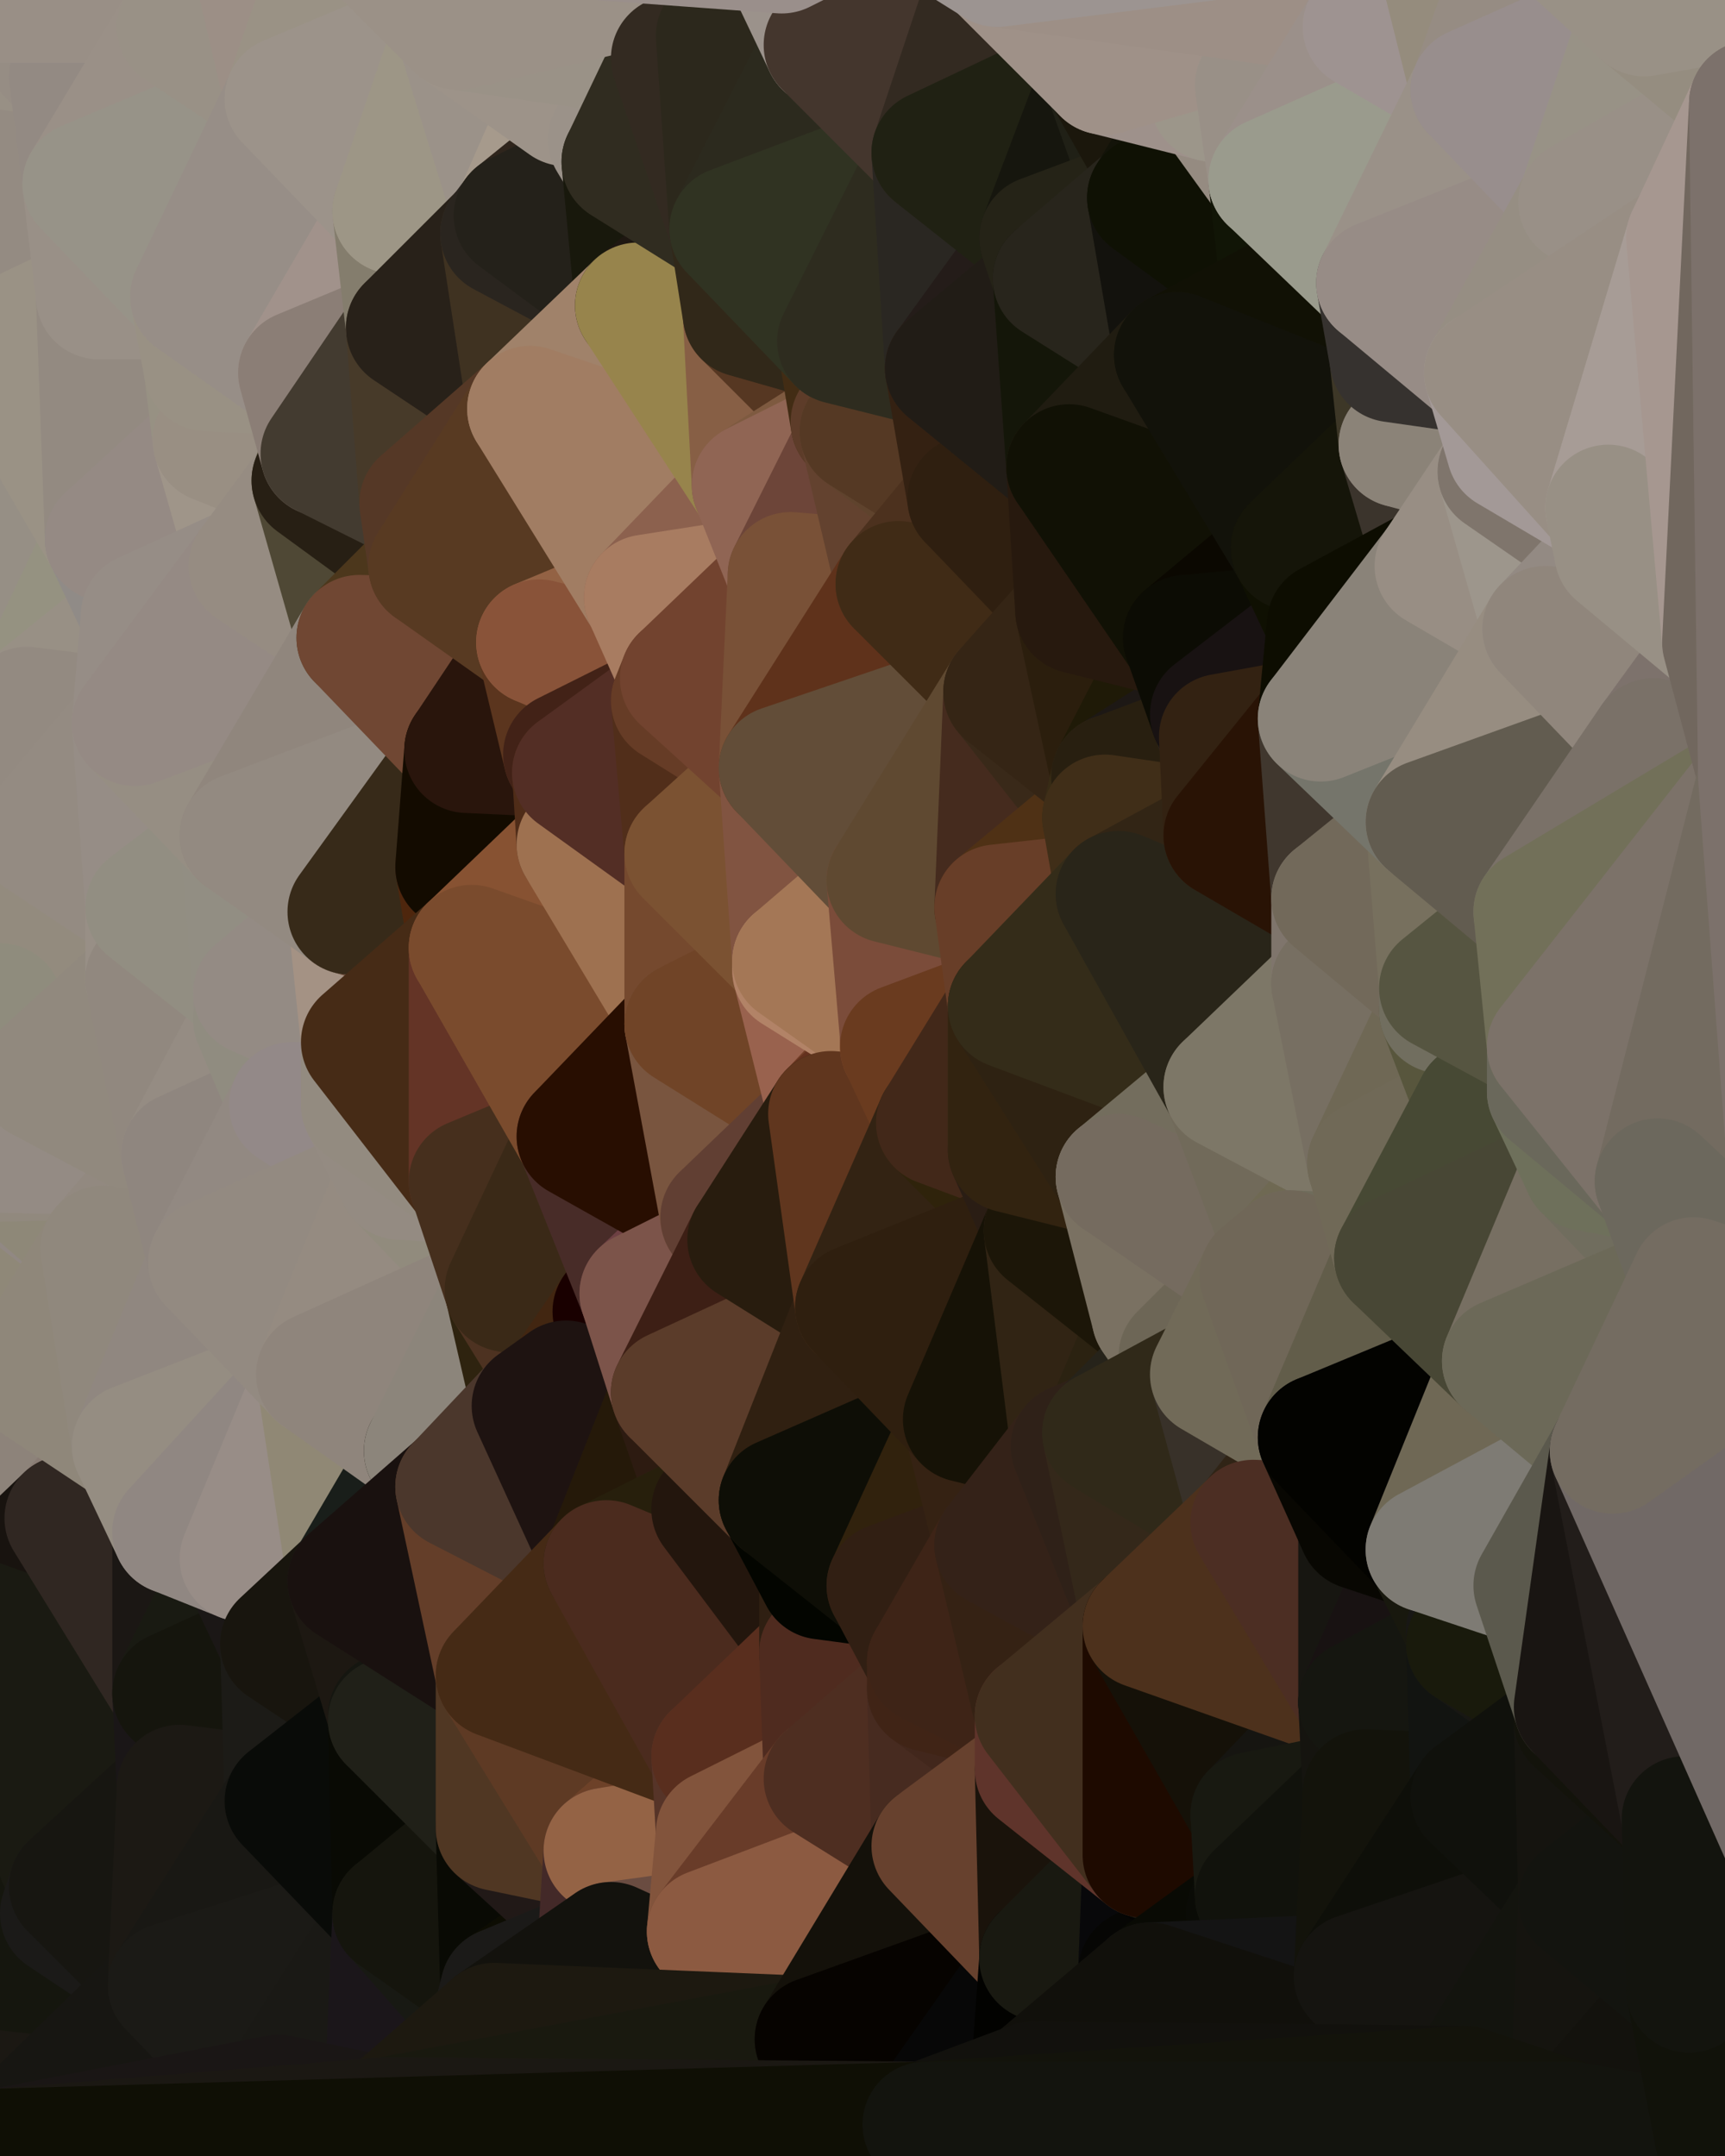 <?xml version="1.0" standalone="yes"?>
<svg width="384" height="480" xmlns="http://www.w3.org/2000/svg" version="1.1" ><polygon points="-28,60 -17,317 -17,180" fill="rgba(145, 137, 126, 1)" stroke="rgba(145, 137, 126, 1)" stroke-width="28" stroke-linejoin="round"/>
		<polygon points="-17,180 -17,317 -14,197" fill="rgba(140, 137, 120, 1)" stroke="rgba(140, 137, 120, 1)" stroke-width="28" stroke-linejoin="round"/>
		<polygon points="-17,317 -9,437 -8,360" fill="rgba(28, 21, 15, 1)" stroke="rgba(28, 21, 15, 1)" stroke-width="28" stroke-linejoin="round"/>
		<polygon points="0,308 -17,317 0,310" fill="rgba(109, 94, 87, 1)" stroke="rgba(109, 94, 87, 1)" stroke-width="28" stroke-linejoin="round"/>
		<polygon points="-17,317 0,312 0,310" fill="rgba(107, 92, 85, 1)" stroke="rgba(107, 92, 85, 1)" stroke-width="28" stroke-linejoin="round"/>
		<polygon points="-17,317 0,314 0,312" fill="rgba(133, 123, 114, 1)" stroke="rgba(133, 123, 114, 1)" stroke-width="28" stroke-linejoin="round"/>
		<polygon points="0,306 -17,317 0,308" fill="rgba(130, 117, 109, 1)" stroke="rgba(130, 117, 109, 1)" stroke-width="28" stroke-linejoin="round"/>
		<polygon points="0,298 -17,317 0,300" fill="rgba(141, 134, 126, 1)" stroke="rgba(141, 134, 126, 1)" stroke-width="28" stroke-linejoin="round"/>
		<polygon points="-17,317 0,302 0,300" fill="rgba(144, 135, 126, 1)" stroke="rgba(144, 135, 126, 1)" stroke-width="28" stroke-linejoin="round"/>
		<polygon points="0,304 -17,317 0,306" fill="rgba(144, 134, 125, 1)" stroke="rgba(144, 134, 125, 1)" stroke-width="28" stroke-linejoin="round"/>
		<polygon points="-17,317 0,316 0,314" fill="rgba(136, 126, 117, 1)" stroke="rgba(136, 126, 117, 1)" stroke-width="28" stroke-linejoin="round"/>
		<polygon points="0,302 -17,317 0,304" fill="rgba(140, 131, 122, 1)" stroke="rgba(140, 131, 122, 1)" stroke-width="28" stroke-linejoin="round"/>
		<polygon points="-28,60 -4,38 0,0" fill="rgba(147, 138, 129, 1)" stroke="rgba(147, 138, 129, 1)" stroke-width="28" stroke-linejoin="round"/>
		<polygon points="-17,180 -14,197 0,188" fill="rgba(149, 141, 130, 1)" stroke="rgba(149, 141, 130, 1)" stroke-width="28" stroke-linejoin="round"/>
		<polygon points="-14,197 0,190 0,188" fill="rgba(149, 141, 130, 1)" stroke="rgba(149, 141, 130, 1)" stroke-width="28" stroke-linejoin="round"/>
		<polygon points="-14,197 0,192 0,190" fill="rgba(145, 136, 127, 1)" stroke="rgba(145, 136, 127, 1)" stroke-width="28" stroke-linejoin="round"/>
		<polygon points="-14,197 0,194 0,192" fill="rgba(146, 137, 130, 1)" stroke="rgba(146, 137, 130, 1)" stroke-width="28" stroke-linejoin="round"/>
		<polygon points="-14,197 0,196 0,194" fill="rgba(147, 138, 131, 1)" stroke="rgba(147, 138, 131, 1)" stroke-width="28" stroke-linejoin="round"/>
		<polygon points="-14,197 0,198 0,196" fill="rgba(147, 138, 131, 1)" stroke="rgba(147, 138, 131, 1)" stroke-width="28" stroke-linejoin="round"/>
		<polygon points="-14,197 0,200 0,198" fill="rgba(146, 137, 130, 1)" stroke="rgba(146, 137, 130, 1)" stroke-width="28" stroke-linejoin="round"/>
		<polygon points="-14,197 0,202 0,200" fill="rgba(144, 135, 128, 1)" stroke="rgba(144, 135, 128, 1)" stroke-width="28" stroke-linejoin="round"/>
		<polygon points="-14,197 0,204 0,202" fill="rgba(146, 137, 130, 1)" stroke="rgba(146, 137, 130, 1)" stroke-width="28" stroke-linejoin="round"/>
		<polygon points="-14,197 0,206 0,204" fill="rgba(144, 135, 128, 1)" stroke="rgba(144, 135, 128, 1)" stroke-width="28" stroke-linejoin="round"/>
		<polygon points="-14,197 0,208 0,206" fill="rgba(145, 136, 129, 1)" stroke="rgba(145, 136, 129, 1)" stroke-width="28" stroke-linejoin="round"/>
		<polygon points="-14,197 0,210 0,208" fill="rgba(147, 138, 131, 1)" stroke="rgba(147, 138, 131, 1)" stroke-width="28" stroke-linejoin="round"/>
		<polygon points="-14,197 0,212 0,210" fill="rgba(149, 140, 133, 1)" stroke="rgba(149, 140, 133, 1)" stroke-width="28" stroke-linejoin="round"/>
		<polygon points="-14,197 0,214 0,212" fill="rgba(148, 139, 130, 1)" stroke="rgba(148, 139, 130, 1)" stroke-width="28" stroke-linejoin="round"/>
		<polygon points="-14,197 0,216 0,214" fill="rgba(145, 137, 126, 1)" stroke="rgba(145, 137, 126, 1)" stroke-width="28" stroke-linejoin="round"/>
		<polygon points="-14,197 0,218 0,216" fill="rgba(145, 137, 124, 1)" stroke="rgba(145, 137, 124, 1)" stroke-width="28" stroke-linejoin="round"/>
		<polygon points="-14,197 0,220 0,218" fill="rgba(146, 138, 125, 1)" stroke="rgba(146, 138, 125, 1)" stroke-width="28" stroke-linejoin="round"/>
		<polygon points="-14,197 0,222 0,220" fill="rgba(147, 139, 126, 1)" stroke="rgba(147, 139, 126, 1)" stroke-width="28" stroke-linejoin="round"/>
		<polygon points="-14,197 0,224 0,222" fill="rgba(145, 137, 126, 1)" stroke="rgba(145, 137, 126, 1)" stroke-width="28" stroke-linejoin="round"/>
		<polygon points="-14,197 0,226 0,224" fill="rgba(143, 135, 124, 1)" stroke="rgba(143, 135, 124, 1)" stroke-width="28" stroke-linejoin="round"/>
		<polygon points="-14,197 0,228 0,226" fill="rgba(142, 133, 124, 1)" stroke="rgba(142, 133, 124, 1)" stroke-width="28" stroke-linejoin="round"/>
		<polygon points="-14,197 0,230 0,228" fill="rgba(144, 135, 126, 1)" stroke="rgba(144, 135, 126, 1)" stroke-width="28" stroke-linejoin="round"/>
		<polygon points="0,296 -17,317 0,298" fill="rgba(139, 129, 127, 1)" stroke="rgba(139, 129, 127, 1)" stroke-width="28" stroke-linejoin="round"/>
		<polygon points="0,230 -14,197 0,232" fill="rgba(141, 132, 123, 1)" stroke="rgba(141, 132, 123, 1)" stroke-width="28" stroke-linejoin="round"/>
		<polygon points="-14,197 0,234 0,232" fill="rgba(146, 137, 130, 1)" stroke="rgba(146, 137, 130, 1)" stroke-width="28" stroke-linejoin="round"/>
		<polygon points="-14,197 0,236 0,234" fill="rgba(143, 134, 127, 1)" stroke="rgba(143, 134, 127, 1)" stroke-width="28" stroke-linejoin="round"/>
		<polygon points="-14,197 0,238 0,236" fill="rgba(142, 135, 127, 1)" stroke="rgba(142, 135, 127, 1)" stroke-width="28" stroke-linejoin="round"/>
		<polygon points="-14,197 0,240 0,238" fill="rgba(141, 137, 128, 1)" stroke="rgba(141, 137, 128, 1)" stroke-width="28" stroke-linejoin="round"/>
		<polygon points="-14,197 0,242 0,240" fill="rgba(143, 139, 128, 1)" stroke="rgba(143, 139, 128, 1)" stroke-width="28" stroke-linejoin="round"/>
		<polygon points="-14,197 0,244 0,242" fill="rgba(143, 139, 127, 1)" stroke="rgba(143, 139, 127, 1)" stroke-width="28" stroke-linejoin="round"/>
		<polygon points="-14,197 0,246 0,244" fill="rgba(143, 140, 125, 1)" stroke="rgba(143, 140, 125, 1)" stroke-width="28" stroke-linejoin="round"/>
		<polygon points="-14,197 0,248 0,246" fill="rgba(141, 138, 121, 1)" stroke="rgba(141, 138, 121, 1)" stroke-width="28" stroke-linejoin="round"/>
		<polygon points="-14,197 0,250 0,248" fill="rgba(140, 137, 120, 1)" stroke="rgba(140, 137, 120, 1)" stroke-width="28" stroke-linejoin="round"/>
		<polygon points="-14,197 0,252 0,250" fill="rgba(133, 130, 113, 1)" stroke="rgba(133, 130, 113, 1)" stroke-width="28" stroke-linejoin="round"/>
		<polygon points="-14,197 0,254 0,252" fill="rgba(135, 132, 117, 1)" stroke="rgba(135, 132, 117, 1)" stroke-width="28" stroke-linejoin="round"/>
		<polygon points="-14,197 -17,317 0,254" fill="rgba(145, 137, 126, 1)" stroke="rgba(145, 137, 126, 1)" stroke-width="28" stroke-linejoin="round"/>
		<polygon points="-17,317 0,256 0,254" fill="rgba(139, 130, 121, 1)" stroke="rgba(139, 130, 121, 1)" stroke-width="28" stroke-linejoin="round"/>
		<polygon points="-17,317 0,258 0,256" fill="rgba(145, 136, 127, 1)" stroke="rgba(145, 136, 127, 1)" stroke-width="28" stroke-linejoin="round"/>
		<polygon points="-17,317 0,260 0,258" fill="rgba(145, 136, 127, 1)" stroke="rgba(145, 136, 127, 1)" stroke-width="28" stroke-linejoin="round"/>
		<polygon points="-17,317 0,262 0,260" fill="rgba(140, 131, 122, 1)" stroke="rgba(140, 131, 122, 1)" stroke-width="28" stroke-linejoin="round"/>
		<polygon points="-17,317 0,264 0,262" fill="rgba(141, 132, 123, 1)" stroke="rgba(141, 132, 123, 1)" stroke-width="28" stroke-linejoin="round"/>
		<polygon points="-17,317 0,266 0,264" fill="rgba(143, 134, 125, 1)" stroke="rgba(143, 134, 125, 1)" stroke-width="28" stroke-linejoin="round"/>
		<polygon points="-17,317 0,268 0,266" fill="rgba(142, 133, 124, 1)" stroke="rgba(142, 133, 124, 1)" stroke-width="28" stroke-linejoin="round"/>
		<polygon points="-17,317 0,270 0,268" fill="rgba(141, 132, 123, 1)" stroke="rgba(141, 132, 123, 1)" stroke-width="28" stroke-linejoin="round"/>
		<polygon points="-17,317 0,272 0,270" fill="rgba(140, 131, 122, 1)" stroke="rgba(140, 131, 122, 1)" stroke-width="28" stroke-linejoin="round"/>
		<polygon points="-17,317 0,274 0,272" fill="rgba(141, 132, 123, 1)" stroke="rgba(141, 132, 123, 1)" stroke-width="28" stroke-linejoin="round"/>
		<polygon points="-17,317 0,276 0,274" fill="rgba(146, 137, 130, 1)" stroke="rgba(146, 137, 130, 1)" stroke-width="28" stroke-linejoin="round"/>
		<polygon points="-17,317 0,278 0,276" fill="rgba(141, 132, 123, 1)" stroke="rgba(141, 132, 123, 1)" stroke-width="28" stroke-linejoin="round"/>
		<polygon points="-17,317 0,280 0,278" fill="rgba(140, 131, 122, 1)" stroke="rgba(140, 131, 122, 1)" stroke-width="28" stroke-linejoin="round"/>
		<polygon points="-17,317 0,282 0,280" fill="rgba(141, 133, 122, 1)" stroke="rgba(141, 133, 122, 1)" stroke-width="28" stroke-linejoin="round"/>
		<polygon points="-17,317 0,284 0,282" fill="rgba(140, 132, 121, 1)" stroke="rgba(140, 132, 121, 1)" stroke-width="28" stroke-linejoin="round"/>
		<polygon points="-17,317 0,286 0,284" fill="rgba(138, 130, 119, 1)" stroke="rgba(138, 130, 119, 1)" stroke-width="28" stroke-linejoin="round"/>
		<polygon points="-17,317 0,288 0,286" fill="rgba(142, 134, 123, 1)" stroke="rgba(142, 134, 123, 1)" stroke-width="28" stroke-linejoin="round"/>
		<polygon points="-17,317 0,290 0,288" fill="rgba(143, 134, 125, 1)" stroke="rgba(143, 134, 125, 1)" stroke-width="28" stroke-linejoin="round"/>
		<polygon points="-17,317 0,292 0,290" fill="rgba(144, 135, 128, 1)" stroke="rgba(144, 135, 128, 1)" stroke-width="28" stroke-linejoin="round"/>
		<polygon points="-17,317 0,294 0,292" fill="rgba(143, 134, 129, 1)" stroke="rgba(143, 134, 129, 1)" stroke-width="28" stroke-linejoin="round"/>
		<polygon points="-17,317 0,296 0,294" fill="rgba(140, 130, 129, 1)" stroke="rgba(140, 130, 129, 1)" stroke-width="28" stroke-linejoin="round"/>
		<polygon points="0,308 0,310 6,306" fill="rgba(140, 131, 122, 1)" stroke="rgba(140, 131, 122, 1)" stroke-width="28" stroke-linejoin="round"/>
		<polygon points="0,306 0,308 6,306" fill="rgba(144, 135, 126, 1)" stroke="rgba(144, 135, 126, 1)" stroke-width="28" stroke-linejoin="round"/>
		<polygon points="0,304 0,306 6,306" fill="rgba(145, 138, 128, 1)" stroke="rgba(145, 138, 128, 1)" stroke-width="28" stroke-linejoin="round"/>
		<polygon points="0,302 0,304 6,306" fill="rgba(139, 129, 127, 1)" stroke="rgba(139, 129, 127, 1)" stroke-width="28" stroke-linejoin="round"/>
		<polygon points="0,234 0,236 9,240" fill="rgba(146, 142, 131, 1)" stroke="rgba(146, 142, 131, 1)" stroke-width="28" stroke-linejoin="round"/>
		<polygon points="0,236 0,238 9,240" fill="rgba(146, 142, 131, 1)" stroke="rgba(146, 142, 131, 1)" stroke-width="28" stroke-linejoin="round"/>
		<polygon points="0,238 0,240 9,240" fill="rgba(142, 135, 125, 1)" stroke="rgba(142, 135, 125, 1)" stroke-width="28" stroke-linejoin="round"/>
		<polygon points="0,240 0,242 9,240" fill="rgba(142, 135, 119, 1)" stroke="rgba(142, 135, 119, 1)" stroke-width="28" stroke-linejoin="round"/>
		<polygon points="0,242 0,244 9,240" fill="rgba(143, 136, 118, 1)" stroke="rgba(143, 136, 118, 1)" stroke-width="28" stroke-linejoin="round"/>
		<polygon points="0,244 0,246 9,240" fill="rgba(148, 141, 125, 1)" stroke="rgba(148, 141, 125, 1)" stroke-width="28" stroke-linejoin="round"/>
		<polygon points="0,188 0,190 9,186" fill="rgba(150, 142, 131, 1)" stroke="rgba(150, 142, 131, 1)" stroke-width="28" stroke-linejoin="round"/>
		<polygon points="0,190 0,192 9,186" fill="rgba(145, 137, 126, 1)" stroke="rgba(145, 137, 126, 1)" stroke-width="28" stroke-linejoin="round"/>
		<polygon points="0,310 0,312 6,306" fill="rgba(145, 135, 126, 1)" stroke="rgba(145, 135, 126, 1)" stroke-width="28" stroke-linejoin="round"/>
		<polygon points="0,300 0,302 6,306" fill="rgba(140, 130, 129, 1)" stroke="rgba(140, 130, 129, 1)" stroke-width="28" stroke-linejoin="round"/>
		<polygon points="-17,180 0,188 6,158" fill="rgba(151, 144, 128, 1)" stroke="rgba(151, 144, 128, 1)" stroke-width="28" stroke-linejoin="round"/>
		<polygon points="-4,38 -28,60 -1,77" fill="rgba(148, 139, 132, 1)" stroke="rgba(148, 139, 132, 1)" stroke-width="28" stroke-linejoin="round"/>
		<polygon points="0,232 0,234 9,240" fill="rgba(142, 138, 126, 1)" stroke="rgba(142, 138, 126, 1)" stroke-width="28" stroke-linejoin="round"/>
		<polygon points="0,246 0,248 9,240" fill="rgba(149, 142, 126, 1)" stroke="rgba(149, 142, 126, 1)" stroke-width="28" stroke-linejoin="round"/>
		<polygon points="0,192 0,194 9,186" fill="rgba(145, 137, 126, 1)" stroke="rgba(145, 137, 126, 1)" stroke-width="28" stroke-linejoin="round"/>
		<polygon points="0,312 0,314 6,306" fill="rgba(130, 117, 109, 1)" stroke="rgba(130, 117, 109, 1)" stroke-width="28" stroke-linejoin="round"/>
		<polygon points="0,298 0,300 6,306" fill="rgba(142, 132, 130, 1)" stroke="rgba(142, 132, 130, 1)" stroke-width="28" stroke-linejoin="round"/>
		<polygon points="-17,317 -8,360 15,338" fill="rgba(140, 130, 120, 1)" stroke="rgba(140, 130, 120, 1)" stroke-width="28" stroke-linejoin="round"/>
		<polygon points="0,316 -17,317 15,338" fill="rgba(139, 128, 122, 1)" stroke="rgba(139, 128, 122, 1)" stroke-width="28" stroke-linejoin="round"/>
		<polygon points="-9,437 14,426 16,420" fill="rgba(25, 26, 21, 1)" stroke="rgba(25, 26, 21, 1)" stroke-width="28" stroke-linejoin="round"/>
		<polygon points="0,0 -4,38 16,17" fill="rgba(152, 143, 138, 1)" stroke="rgba(152, 143, 138, 1)" stroke-width="28" stroke-linejoin="round"/>
		<polygon points="0,248 0,250 9,240" fill="rgba(148, 141, 125, 1)" stroke="rgba(148, 141, 125, 1)" stroke-width="28" stroke-linejoin="round"/>
		<polygon points="0,230 0,232 9,240" fill="rgba(132, 129, 112, 1)" stroke="rgba(132, 129, 112, 1)" stroke-width="28" stroke-linejoin="round"/>
		<polygon points="6,158 0,188 9,186" fill="rgba(148, 140, 129, 1)" stroke="rgba(148, 140, 129, 1)" stroke-width="28" stroke-linejoin="round"/>
		<polygon points="0,194 0,196 9,186" fill="rgba(148, 139, 130, 1)" stroke="rgba(148, 139, 130, 1)" stroke-width="28" stroke-linejoin="round"/>
		<polygon points="-28,60 -17,180 6,158" fill="rgba(149, 141, 130, 1)" stroke="rgba(149, 141, 130, 1)" stroke-width="28" stroke-linejoin="round"/>
		<polygon points="-1,77 -28,60 6,158" fill="rgba(150, 142, 131, 1)" stroke="rgba(150, 142, 131, 1)" stroke-width="28" stroke-linejoin="round"/>
		<polygon points="0,314 0,316 6,306" fill="rgba(109, 94, 87, 1)" stroke="rgba(109, 94, 87, 1)" stroke-width="28" stroke-linejoin="round"/>
		<polygon points="0,296 0,298 6,306" fill="rgba(144, 135, 128, 1)" stroke="rgba(144, 135, 128, 1)" stroke-width="28" stroke-linejoin="round"/>
		<polygon points="-8,360 -9,437 16,420" fill="rgba(24, 24, 16, 1)" stroke="rgba(24, 24, 16, 1)" stroke-width="28" stroke-linejoin="round"/>
		<polygon points="0,250 0,252 9,240" fill="rgba(145, 137, 124, 1)" stroke="rgba(145, 137, 124, 1)" stroke-width="28" stroke-linejoin="round"/>
		<polygon points="0,228 0,230 9,240" fill="rgba(129, 126, 109, 1)" stroke="rgba(129, 126, 109, 1)" stroke-width="28" stroke-linejoin="round"/>
		<polygon points="0,196 0,198 9,186" fill="rgba(147, 138, 131, 1)" stroke="rgba(147, 138, 131, 1)" stroke-width="28" stroke-linejoin="round"/>
		<polygon points="0,274 0,276 23,278" fill="rgba(143, 134, 125, 1)" stroke="rgba(143, 134, 125, 1)" stroke-width="28" stroke-linejoin="round"/>
		<polygon points="0,276 0,278 23,278" fill="rgba(143, 134, 125, 1)" stroke="rgba(143, 134, 125, 1)" stroke-width="28" stroke-linejoin="round"/>
		<polygon points="0,278 0,280 23,278" fill="rgba(143, 134, 125, 1)" stroke="rgba(143, 134, 125, 1)" stroke-width="28" stroke-linejoin="round"/>
		<polygon points="0,280 0,282 23,278" fill="rgba(142, 133, 124, 1)" stroke="rgba(142, 133, 124, 1)" stroke-width="28" stroke-linejoin="round"/>
		<polygon points="16,17 -4,38 19,41" fill="rgba(152, 144, 133, 1)" stroke="rgba(152, 144, 133, 1)" stroke-width="28" stroke-linejoin="round"/>
		<polygon points="-1,77 6,158 24,120" fill="rgba(150, 143, 133, 1)" stroke="rgba(150, 143, 133, 1)" stroke-width="28" stroke-linejoin="round"/>
		<polygon points="0,266 0,268 23,278" fill="rgba(148, 140, 127, 1)" stroke="rgba(148, 140, 127, 1)" stroke-width="28" stroke-linejoin="round"/>
		<polygon points="0,268 0,270 23,278" fill="rgba(149, 141, 128, 1)" stroke="rgba(149, 141, 128, 1)" stroke-width="28" stroke-linejoin="round"/>
		<polygon points="0,270 0,272 23,278" fill="rgba(143, 134, 125, 1)" stroke="rgba(143, 134, 125, 1)" stroke-width="28" stroke-linejoin="round"/>
		<polygon points="0,272 0,274 23,278" fill="rgba(143, 134, 125, 1)" stroke="rgba(143, 134, 125, 1)" stroke-width="28" stroke-linejoin="round"/>
		<polygon points="0,282 0,284 23,278" fill="rgba(145, 136, 127, 1)" stroke="rgba(145, 136, 127, 1)" stroke-width="28" stroke-linejoin="round"/>
		<polygon points="0,284 0,286 23,278" fill="rgba(146, 137, 128, 1)" stroke="rgba(146, 137, 128, 1)" stroke-width="28" stroke-linejoin="round"/>
		<polygon points="0,286 0,288 23,278" fill="rgba(145, 136, 127, 1)" stroke="rgba(145, 136, 127, 1)" stroke-width="28" stroke-linejoin="round"/>
		<polygon points="0,288 0,290 23,278" fill="rgba(142, 133, 124, 1)" stroke="rgba(142, 133, 124, 1)" stroke-width="28" stroke-linejoin="round"/>
		<polygon points="-4,38 -1,77 22,66" fill="rgba(154, 145, 140, 1)" stroke="rgba(154, 145, 140, 1)" stroke-width="28" stroke-linejoin="round"/>
		<polygon points="19,41 -4,38 22,66" fill="rgba(148, 139, 130, 1)" stroke="rgba(148, 139, 130, 1)" stroke-width="28" stroke-linejoin="round"/>
		<polygon points="0,226 0,228 9,240" fill="rgba(142, 139, 122, 1)" stroke="rgba(142, 139, 122, 1)" stroke-width="28" stroke-linejoin="round"/>
		<polygon points="0,252 0,254 9,240" fill="rgba(146, 138, 125, 1)" stroke="rgba(146, 138, 125, 1)" stroke-width="28" stroke-linejoin="round"/>
		<polygon points="0,198 0,200 9,186" fill="rgba(147, 138, 131, 1)" stroke="rgba(147, 138, 131, 1)" stroke-width="28" stroke-linejoin="round"/>
		<polygon points="0,294 0,296 6,306" fill="rgba(143, 134, 125, 1)" stroke="rgba(143, 134, 125, 1)" stroke-width="28" stroke-linejoin="round"/>
		<polygon points="6,306 0,316 30,322" fill="rgba(122, 112, 103, 1)" stroke="rgba(122, 112, 103, 1)" stroke-width="28" stroke-linejoin="round"/>
		<polygon points="0,316 15,338 30,322" fill="rgba(141, 131, 122, 1)" stroke="rgba(141, 131, 122, 1)" stroke-width="28" stroke-linejoin="round"/>
		<polygon points="0,0 16,17 30,0" fill="rgba(150, 141, 132, 1)" stroke="rgba(150, 141, 132, 1)" stroke-width="28" stroke-linejoin="round"/>
		<polygon points="0,264 0,266 23,278" fill="rgba(146, 138, 127, 1)" stroke="rgba(146, 138, 127, 1)" stroke-width="28" stroke-linejoin="round"/>
		<polygon points="0,290 0,292 23,278" fill="rgba(143, 134, 125, 1)" stroke="rgba(143, 134, 125, 1)" stroke-width="28" stroke-linejoin="round"/>
		<polygon points="24,120 6,158 32,137" fill="rgba(149, 146, 129, 1)" stroke="rgba(149, 146, 129, 1)" stroke-width="28" stroke-linejoin="round"/>
		<polygon points="0,262 0,264 23,278" fill="rgba(145, 136, 129, 1)" stroke="rgba(145, 136, 129, 1)" stroke-width="28" stroke-linejoin="round"/>
		<polygon points="0,292 0,294 23,278" fill="rgba(144, 135, 126, 1)" stroke="rgba(144, 135, 126, 1)" stroke-width="28" stroke-linejoin="round"/>
		<polygon points="0,202 0,204 33,202" fill="rgba(148, 140, 127, 1)" stroke="rgba(148, 140, 127, 1)" stroke-width="28" stroke-linejoin="round"/>
		<polygon points="0,204 0,206 33,202" fill="rgba(148, 140, 127, 1)" stroke="rgba(148, 140, 127, 1)" stroke-width="28" stroke-linejoin="round"/>
		<polygon points="0,206 0,208 33,202" fill="rgba(149, 141, 128, 1)" stroke="rgba(149, 141, 128, 1)" stroke-width="28" stroke-linejoin="round"/>
		<polygon points="0,208 0,210 33,202" fill="rgba(149, 141, 128, 1)" stroke="rgba(149, 141, 128, 1)" stroke-width="28" stroke-linejoin="round"/>
		<polygon points="0,210 33,218 33,202" fill="rgba(148, 139, 130, 1)" stroke="rgba(148, 139, 130, 1)" stroke-width="28" stroke-linejoin="round"/>
		<polygon points="0,200 0,202 33,202" fill="rgba(148, 140, 127, 1)" stroke="rgba(148, 140, 127, 1)" stroke-width="28" stroke-linejoin="round"/>
		<polygon points="9,186 0,200 33,202" fill="rgba(146, 138, 125, 1)" stroke="rgba(146, 138, 125, 1)" stroke-width="28" stroke-linejoin="round"/>
		<polygon points="0,212 0,214 33,218" fill="rgba(148, 140, 129, 1)" stroke="rgba(148, 140, 129, 1)" stroke-width="28" stroke-linejoin="round"/>
		<polygon points="0,214 0,216 33,218" fill="rgba(149, 141, 130, 1)" stroke="rgba(149, 141, 130, 1)" stroke-width="28" stroke-linejoin="round"/>
		<polygon points="0,216 0,218 33,218" fill="rgba(147, 138, 129, 1)" stroke="rgba(147, 138, 129, 1)" stroke-width="28" stroke-linejoin="round"/>
		<polygon points="0,218 0,220 33,218" fill="rgba(143, 134, 125, 1)" stroke="rgba(143, 134, 125, 1)" stroke-width="28" stroke-linejoin="round"/>
		<polygon points="0,220 0,222 33,218" fill="rgba(144, 135, 126, 1)" stroke="rgba(144, 135, 126, 1)" stroke-width="28" stroke-linejoin="round"/>
		<polygon points="0,222 0,224 33,218" fill="rgba(151, 142, 135, 1)" stroke="rgba(151, 142, 135, 1)" stroke-width="28" stroke-linejoin="round"/>
		<polygon points="0,224 9,240 33,218" fill="rgba(142, 138, 126, 1)" stroke="rgba(142, 138, 126, 1)" stroke-width="28" stroke-linejoin="round"/>
		<polygon points="0,210 0,212 33,218" fill="rgba(147, 139, 126, 1)" stroke="rgba(147, 139, 126, 1)" stroke-width="28" stroke-linejoin="round"/>
		<polygon points="6,158 30,161 32,137" fill="rgba(152, 144, 133, 1)" stroke="rgba(152, 144, 133, 1)" stroke-width="28" stroke-linejoin="round"/>
		<polygon points="6,158 9,186 30,161" fill="rgba(147, 138, 129, 1)" stroke="rgba(147, 138, 129, 1)" stroke-width="28" stroke-linejoin="round"/>
		<polygon points="0,260 0,262 23,278" fill="rgba(145, 136, 129, 1)" stroke="rgba(145, 136, 129, 1)" stroke-width="28" stroke-linejoin="round"/>
		<polygon points="0,294 6,306 23,278" fill="rgba(143, 136, 120, 1)" stroke="rgba(143, 136, 120, 1)" stroke-width="28" stroke-linejoin="round"/>
		<polygon points="0,224 0,226 9,240" fill="rgba(143, 140, 125, 1)" stroke="rgba(143, 140, 125, 1)" stroke-width="28" stroke-linejoin="round"/>
		<polygon points="0,254 0,256 9,240" fill="rgba(145, 137, 124, 1)" stroke="rgba(145, 137, 124, 1)" stroke-width="28" stroke-linejoin="round"/>
		<polygon points="0,258 0,260 23,278" fill="rgba(145, 136, 131, 1)" stroke="rgba(145, 136, 131, 1)" stroke-width="28" stroke-linejoin="round"/>
		<polygon points="30,322 15,338 39,341" fill="rgba(136, 123, 115, 1)" stroke="rgba(136, 123, 115, 1)" stroke-width="28" stroke-linejoin="round"/>
		<polygon points="-9,437 0,479 38,442" fill="rgba(27, 24, 19, 1)" stroke="rgba(27, 24, 19, 1)" stroke-width="28" stroke-linejoin="round"/>
		<polygon points="14,426 -9,437 38,442" fill="rgba(21, 22, 14, 1)" stroke="rgba(21, 22, 14, 1)" stroke-width="28" stroke-linejoin="round"/>
		<polygon points="0,258 23,278 41,257" fill="rgba(142, 136, 120, 1)" stroke="rgba(142, 136, 120, 1)" stroke-width="28" stroke-linejoin="round"/>
		<polygon points="0,256 0,258 41,257" fill="rgba(145, 137, 126, 1)" stroke="rgba(145, 137, 126, 1)" stroke-width="28" stroke-linejoin="round"/>
		<polygon points="9,240 0,256 41,257" fill="rgba(148, 139, 132, 1)" stroke="rgba(148, 139, 132, 1)" stroke-width="28" stroke-linejoin="round"/>
		<polygon points="39,377 16,420 40,398" fill="rgba(24, 23, 19, 1)" stroke="rgba(24, 23, 19, 1)" stroke-width="28" stroke-linejoin="round"/>
		<polygon points="30,0 16,17 40,6" fill="rgba(153, 143, 134, 1)" stroke="rgba(153, 143, 134, 1)" stroke-width="28" stroke-linejoin="round"/>
		<polygon points="15,338 -8,360 39,377" fill="rgba(24, 19, 15, 1)" stroke="rgba(24, 19, 15, 1)" stroke-width="28" stroke-linejoin="round"/>
		<polygon points="-8,360 16,420 39,377" fill="rgba(26, 26, 18, 1)" stroke="rgba(26, 26, 18, 1)" stroke-width="28" stroke-linejoin="round"/>
		<polygon points="16,420 14,426 38,442" fill="rgba(27, 26, 24, 1)" stroke="rgba(27, 26, 24, 1)" stroke-width="28" stroke-linejoin="round"/>
		<polygon points="43,66 22,66 46,82" fill="rgba(151, 143, 132, 1)" stroke="rgba(151, 143, 132, 1)" stroke-width="28" stroke-linejoin="round"/>
		<polygon points="15,338 39,377 39,341" fill="rgba(48, 39, 34, 1)" stroke="rgba(48, 39, 34, 1)" stroke-width="28" stroke-linejoin="round"/>
		<polygon points="22,66 -1,77 24,120" fill="rgba(154, 146, 133, 1)" stroke="rgba(154, 146, 133, 1)" stroke-width="28" stroke-linejoin="round"/>
		<polygon points="46,82 24,120 48,98" fill="rgba(145, 137, 126, 1)" stroke="rgba(145, 137, 126, 1)" stroke-width="28" stroke-linejoin="round"/>
		<polygon points="41,257 23,278 47,281" fill="rgba(146, 137, 128, 1)" stroke="rgba(146, 137, 128, 1)" stroke-width="28" stroke-linejoin="round"/>
		<polygon points="22,66 24,120 46,82" fill="rgba(147, 138, 129, 1)" stroke="rgba(147, 138, 129, 1)" stroke-width="28" stroke-linejoin="round"/>
		<polygon points="19,41 22,66 43,66" fill="rgba(153, 144, 135, 1)" stroke="rgba(153, 144, 135, 1)" stroke-width="28" stroke-linejoin="round"/>
		<polygon points="33,218 9,240 41,257" fill="rgba(145, 137, 126, 1)" stroke="rgba(145, 137, 126, 1)" stroke-width="28" stroke-linejoin="round"/>
		<polygon points="30,161 9,186 33,202" fill="rgba(148, 139, 130, 1)" stroke="rgba(148, 139, 130, 1)" stroke-width="28" stroke-linejoin="round"/>
		<polygon points="23,278 6,306 30,322" fill="rgba(143, 135, 122, 1)" stroke="rgba(143, 135, 122, 1)" stroke-width="28" stroke-linejoin="round"/>
		<polygon points="30,161 33,202 54,186" fill="rgba(150, 141, 134, 1)" stroke="rgba(150, 141, 134, 1)" stroke-width="28" stroke-linejoin="round"/>
		<polygon points="23,278 30,322 47,281" fill="rgba(144, 136, 125, 1)" stroke="rgba(144, 136, 125, 1)" stroke-width="28" stroke-linejoin="round"/>
		<polygon points="24,120 32,137 56,126" fill="rgba(144, 139, 135, 1)" stroke="rgba(144, 139, 135, 1)" stroke-width="28" stroke-linejoin="round"/>
		<polygon points="16,17 19,41 40,6" fill="rgba(147, 138, 131, 1)" stroke="rgba(147, 138, 131, 1)" stroke-width="28" stroke-linejoin="round"/>
		<polygon points="33,202 33,218 57,221" fill="rgba(152, 143, 134, 1)" stroke="rgba(152, 143, 134, 1)" stroke-width="28" stroke-linejoin="round"/>
		<polygon points="33,218 57,227 57,221" fill="rgba(144, 140, 128, 1)" stroke="rgba(144, 140, 128, 1)" stroke-width="28" stroke-linejoin="round"/>
		<polygon points="33,218 41,257 57,227" fill="rgba(145, 136, 127, 1)" stroke="rgba(145, 136, 127, 1)" stroke-width="28" stroke-linejoin="round"/>
		<polygon points="48,98 24,120 56,126" fill="rgba(149, 138, 132, 1)" stroke="rgba(149, 138, 132, 1)" stroke-width="28" stroke-linejoin="round"/>
		<polygon points="39,341 39,377 54,347" fill="rgba(27, 23, 20, 1)" stroke="rgba(27, 23, 20, 1)" stroke-width="28" stroke-linejoin="round"/>
		<polygon points="30,0 40,6 54,-21" fill="rgba(150, 147, 130, 1)" stroke="rgba(150, 147, 130, 1)" stroke-width="28" stroke-linejoin="round"/>
		<polygon points="0,0 30,0 54,-21" fill="rgba(153, 143, 134, 1)" stroke="rgba(153, 143, 134, 1)" stroke-width="28" stroke-linejoin="round"/>
		<polygon points="16,420 38,442 40,398" fill="rgba(23, 22, 17, 1)" stroke="rgba(23, 22, 17, 1)" stroke-width="28" stroke-linejoin="round"/>
		<polygon points="38,442 0,479 62,467" fill="rgba(23, 22, 18, 1)" stroke="rgba(23, 22, 18, 1)" stroke-width="28" stroke-linejoin="round"/>
		<polygon points="54,347 39,377 63,366" fill="rgba(25, 26, 18, 1)" stroke="rgba(25, 26, 18, 1)" stroke-width="28" stroke-linejoin="round"/>
		<polygon points="57,227 41,257 65,246" fill="rgba(149, 140, 131, 1)" stroke="rgba(149, 140, 131, 1)" stroke-width="28" stroke-linejoin="round"/>
		<polygon points="40,6 19,41 64,22" fill="rgba(154, 144, 135, 1)" stroke="rgba(154, 144, 135, 1)" stroke-width="28" stroke-linejoin="round"/>
		<polygon points="46,82 48,98 67,83" fill="rgba(151, 145, 131, 1)" stroke="rgba(151, 145, 131, 1)" stroke-width="28" stroke-linejoin="round"/>
		<polygon points="54,186 33,202 57,221" fill="rgba(146, 142, 130, 1)" stroke="rgba(146, 142, 130, 1)" stroke-width="28" stroke-linejoin="round"/>
		<polygon points="48,98 56,126 70,107" fill="rgba(159, 149, 137, 1)" stroke="rgba(159, 149, 137, 1)" stroke-width="28" stroke-linejoin="round"/>
		<polygon points="47,281 30,322 71,306" fill="rgba(144, 135, 128, 1)" stroke="rgba(144, 135, 128, 1)" stroke-width="28" stroke-linejoin="round"/>
		<polygon points="19,41 43,66 64,22" fill="rgba(151, 147, 136, 1)" stroke="rgba(151, 147, 136, 1)" stroke-width="28" stroke-linejoin="round"/>
		<polygon points="39,377 40,398 64,401" fill="rgba(26, 22, 23, 1)" stroke="rgba(26, 22, 23, 1)" stroke-width="28" stroke-linejoin="round"/>
		<polygon points="67,83 48,98 72,101" fill="rgba(149, 138, 132, 1)" stroke="rgba(149, 138, 132, 1)" stroke-width="28" stroke-linejoin="round"/>
		<polygon points="48,98 70,107 72,101" fill="rgba(153, 143, 131, 1)" stroke="rgba(153, 143, 131, 1)" stroke-width="28" stroke-linejoin="round"/>
		<polygon points="30,322 39,341 71,306" fill="rgba(149, 141, 130, 1)" stroke="rgba(149, 141, 130, 1)" stroke-width="28" stroke-linejoin="round"/>
		<polygon points="43,66 46,82 67,83" fill="rgba(153, 145, 132, 1)" stroke="rgba(153, 145, 132, 1)" stroke-width="28" stroke-linejoin="round"/>
		<polygon points="63,366 39,377 64,401" fill="rgba(21, 21, 13, 1)" stroke="rgba(21, 21, 13, 1)" stroke-width="28" stroke-linejoin="round"/>
		<polygon points="40,398 38,442 64,401" fill="rgba(28, 25, 20, 1)" stroke="rgba(28, 25, 20, 1)" stroke-width="28" stroke-linejoin="round"/>
		<polygon points="32,137 30,161 56,126" fill="rgba(150, 141, 134, 1)" stroke="rgba(150, 141, 134, 1)" stroke-width="28" stroke-linejoin="round"/>
		<polygon points="54,347 63,366 78,352" fill="rgba(27, 23, 22, 1)" stroke="rgba(27, 23, 22, 1)" stroke-width="28" stroke-linejoin="round"/>
		<polygon points="54,186 57,221 78,203" fill="rgba(146, 142, 131, 1)" stroke="rgba(146, 142, 131, 1)" stroke-width="28" stroke-linejoin="round"/>
		<polygon points="39,341 54,347 71,306" fill="rgba(144, 135, 130, 1)" stroke="rgba(144, 135, 130, 1)" stroke-width="28" stroke-linejoin="round"/>
		<polygon points="41,257 47,281 65,246" fill="rgba(143, 134, 127, 1)" stroke="rgba(143, 134, 127, 1)" stroke-width="28" stroke-linejoin="round"/>
		<polygon points="81,232 65,246 81,246" fill="rgba(149, 141, 128, 1)" stroke="rgba(149, 141, 128, 1)" stroke-width="28" stroke-linejoin="round"/>
		<polygon points="57,221 57,227 81,232" fill="rgba(146, 139, 131, 1)" stroke="rgba(146, 139, 131, 1)" stroke-width="28" stroke-linejoin="round"/>
		<polygon points="57,227 65,246 81,232" fill="rgba(144, 140, 128, 1)" stroke="rgba(144, 140, 128, 1)" stroke-width="28" stroke-linejoin="round"/>
		<polygon points="30,161 54,186 80,142" fill="rgba(150, 142, 131, 1)" stroke="rgba(150, 142, 131, 1)" stroke-width="28" stroke-linejoin="round"/>
		<polygon points="56,126 30,161 80,142" fill="rgba(149, 138, 132, 1)" stroke="rgba(149, 138, 132, 1)" stroke-width="28" stroke-linejoin="round"/>
		<polygon points="54,-21 40,6 64,22" fill="rgba(153, 145, 134, 1)" stroke="rgba(153, 145, 134, 1)" stroke-width="28" stroke-linejoin="round"/>
		<polygon points="54,-21 64,22 78,-18" fill="rgba(156, 143, 134, 1)" stroke="rgba(156, 143, 134, 1)" stroke-width="28" stroke-linejoin="round"/>
		<polygon points="63,366 87,383 87,382" fill="rgba(23, 22, 20, 1)" stroke="rgba(23, 22, 20, 1)" stroke-width="28" stroke-linejoin="round"/>
		<polygon points="63,366 64,401 87,383" fill="rgba(28, 27, 23, 1)" stroke="rgba(28, 27, 23, 1)" stroke-width="28" stroke-linejoin="round"/>
		<polygon points="64,401 38,442 88,426" fill="rgba(25, 24, 20, 1)" stroke="rgba(25, 24, 20, 1)" stroke-width="28" stroke-linejoin="round"/>
		<polygon points="64,22 43,66 88,47" fill="rgba(151, 142, 135, 1)" stroke="rgba(151, 142, 135, 1)" stroke-width="28" stroke-linejoin="round"/>
		<polygon points="78,203 57,221 81,232" fill="rgba(148, 139, 132, 1)" stroke="rgba(148, 139, 132, 1)" stroke-width="28" stroke-linejoin="round"/>
		<polygon points="65,246 47,281 89,262" fill="rgba(146, 137, 130, 1)" stroke="rgba(146, 137, 130, 1)" stroke-width="28" stroke-linejoin="round"/>
		<polygon points="81,246 65,246 89,262" fill="rgba(147, 137, 136, 1)" stroke="rgba(147, 137, 136, 1)" stroke-width="28" stroke-linejoin="round"/>
		<polygon points="43,66 67,83 88,47" fill="rgba(151, 142, 135, 1)" stroke="rgba(151, 142, 135, 1)" stroke-width="28" stroke-linejoin="round"/>
		<polygon points="38,442 62,467 88,426" fill="rgba(27, 26, 22, 1)" stroke="rgba(27, 26, 22, 1)" stroke-width="28" stroke-linejoin="round"/>
		<polygon points="70,107 56,126 80,142" fill="rgba(150, 140, 130, 1)" stroke="rgba(150, 140, 130, 1)" stroke-width="28" stroke-linejoin="round"/>
		<polygon points="71,306 54,347 78,352" fill="rgba(152, 141, 135, 1)" stroke="rgba(152, 141, 135, 1)" stroke-width="28" stroke-linejoin="round"/>
		<polygon points="72,101 70,107 94,112" fill="rgba(110, 102, 79, 1)" stroke="rgba(110, 102, 79, 1)" stroke-width="28" stroke-linejoin="round"/>
		<polygon points="88,47 67,83 91,73" fill="rgba(161, 146, 139, 1)" stroke="rgba(161, 146, 139, 1)" stroke-width="28" stroke-linejoin="round"/>
		<polygon points="71,306 78,352 95,323" fill="rgba(144, 136, 117, 1)" stroke="rgba(144, 136, 117, 1)" stroke-width="28" stroke-linejoin="round"/>
		<polygon points="78,352 63,366 87,382" fill="rgba(24, 21, 14, 1)" stroke="rgba(24, 21, 14, 1)" stroke-width="28" stroke-linejoin="round"/>
		<polygon points="70,107 80,142 96,126" fill="rgba(79, 72, 53, 1)" stroke="rgba(79, 72, 53, 1)" stroke-width="28" stroke-linejoin="round"/>
		<polygon points="94,112 70,107 96,126" fill="rgba(39, 31, 20, 1)" stroke="rgba(39, 31, 20, 1)" stroke-width="28" stroke-linejoin="round"/>
		<polygon points="67,83 72,101 91,73" fill="rgba(139, 126, 118, 1)" stroke="rgba(139, 126, 118, 1)" stroke-width="28" stroke-linejoin="round"/>
		<polygon points="47,281 71,306 89,262" fill="rgba(147, 138, 129, 1)" stroke="rgba(147, 138, 129, 1)" stroke-width="28" stroke-linejoin="round"/>
		<polygon points="78,-18 64,22 102,6" fill="rgba(154, 146, 133, 1)" stroke="rgba(154, 146, 133, 1)" stroke-width="28" stroke-linejoin="round"/>
		<polygon points="95,323 78,352 102,331" fill="rgba(25, 30, 26, 1)" stroke="rgba(25, 30, 26, 1)" stroke-width="28" stroke-linejoin="round"/>
		<polygon points="62,467 86,472 88,426" fill="rgba(26, 25, 21, 1)" stroke="rgba(26, 25, 21, 1)" stroke-width="28" stroke-linejoin="round"/>
		<polygon points="80,142 54,186 104,167" fill="rgba(144, 134, 125, 1)" stroke="rgba(144, 134, 125, 1)" stroke-width="28" stroke-linejoin="round"/>
		<polygon points="78,203 81,232 105,211" fill="rgba(164, 146, 132, 1)" stroke="rgba(164, 146, 132, 1)" stroke-width="28" stroke-linejoin="round"/>
		<polygon points="102,193 78,203 105,211" fill="rgba(111, 74, 55, 1)" stroke="rgba(111, 74, 55, 1)" stroke-width="28" stroke-linejoin="round"/>
		<polygon points="54,186 78,203 104,167" fill="rgba(147, 138, 129, 1)" stroke="rgba(147, 138, 129, 1)" stroke-width="28" stroke-linejoin="round"/>
		<polygon points="78,203 102,193 104,167" fill="rgba(55, 42, 25, 1)" stroke="rgba(55, 42, 25, 1)" stroke-width="28" stroke-linejoin="round"/>
		<polygon points="91,73 72,101 94,112" fill="rgba(67, 59, 48, 1)" stroke="rgba(67, 59, 48, 1)" stroke-width="28" stroke-linejoin="round"/>
		<polygon points="87,383 64,401 88,426" fill="rgba(9, 11, 8, 1)" stroke="rgba(9, 11, 8, 1)" stroke-width="28" stroke-linejoin="round"/>
		<polygon points="88,426 86,472 110,451" fill="rgba(27, 22, 26, 1)" stroke="rgba(27, 22, 26, 1)" stroke-width="28" stroke-linejoin="round"/>
		<polygon points="64,22 88,47 102,6" fill="rgba(156, 147, 138, 1)" stroke="rgba(156, 147, 138, 1)" stroke-width="28" stroke-linejoin="round"/>
		<polygon points="87,383 88,426 111,407" fill="rgba(9, 10, 4, 1)" stroke="rgba(9, 10, 4, 1)" stroke-width="28" stroke-linejoin="round"/>
		<polygon points="88,426 110,451 112,443" fill="rgba(24, 25, 19, 1)" stroke="rgba(24, 25, 19, 1)" stroke-width="28" stroke-linejoin="round"/>
		<polygon points="89,262 71,306 113,287" fill="rgba(149, 139, 129, 1)" stroke="rgba(149, 139, 129, 1)" stroke-width="28" stroke-linejoin="round"/>
		<polygon points="105,263 89,262 113,287" fill="rgba(145, 139, 125, 1)" stroke="rgba(145, 139, 125, 1)" stroke-width="28" stroke-linejoin="round"/>
		<polygon points="88,47 91,73 112,52" fill="rgba(132, 125, 109, 1)" stroke="rgba(132, 125, 109, 1)" stroke-width="28" stroke-linejoin="round"/>
		<polygon points="78,352 87,382 111,373" fill="rgba(29, 24, 18, 1)" stroke="rgba(29, 24, 18, 1)" stroke-width="28" stroke-linejoin="round"/>
		<polygon points="87,382 87,383 111,373" fill="rgba(21, 22, 16, 1)" stroke="rgba(21, 22, 16, 1)" stroke-width="28" stroke-linejoin="round"/>
		<polygon points="81,246 89,262 105,263" fill="rgba(148, 139, 130, 1)" stroke="rgba(148, 139, 130, 1)" stroke-width="28" stroke-linejoin="round"/>
		<polygon points="88,47 112,52 115,48" fill="rgba(161, 149, 135, 1)" stroke="rgba(161, 149, 135, 1)" stroke-width="28" stroke-linejoin="round"/>
		<polygon points="71,306 95,323 113,287" fill="rgba(143, 133, 124, 1)" stroke="rgba(143, 133, 124, 1)" stroke-width="28" stroke-linejoin="round"/>
		<polygon points="91,73 94,112 118,91" fill="rgba(71, 58, 41, 1)" stroke="rgba(71, 58, 41, 1)" stroke-width="28" stroke-linejoin="round"/>
		<polygon points="96,126 80,142 120,143" fill="rgba(76, 55, 28, 1)" stroke="rgba(76, 55, 28, 1)" stroke-width="28" stroke-linejoin="round"/>
		<polygon points="80,142 104,167 120,143" fill="rgba(112, 71, 51, 1)" stroke="rgba(112, 71, 51, 1)" stroke-width="28" stroke-linejoin="round"/>
		<polygon points="95,323 102,331 119,313" fill="rgba(22, 19, 12, 1)" stroke="rgba(22, 19, 12, 1)" stroke-width="28" stroke-linejoin="round"/>
		<polygon points="113,287 95,323 119,313" fill="rgba(140, 133, 123, 1)" stroke="rgba(140, 133, 123, 1)" stroke-width="28" stroke-linejoin="round"/>
		<polygon points="102,6 88,47 115,48" fill="rgba(157, 150, 134, 1)" stroke="rgba(157, 150, 134, 1)" stroke-width="28" stroke-linejoin="round"/>
		<polygon points="111,407 88,426 112,443" fill="rgba(21, 21, 13, 1)" stroke="rgba(21, 21, 13, 1)" stroke-width="28" stroke-linejoin="round"/>
		<polygon points="111,373 87,383 111,407" fill="rgba(32, 32, 24, 1)" stroke="rgba(32, 32, 24, 1)" stroke-width="28" stroke-linejoin="round"/>
		<polygon points="102,331 78,352 111,373" fill="rgba(25, 17, 15, 1)" stroke="rgba(25, 17, 15, 1)" stroke-width="28" stroke-linejoin="round"/>
		<polygon points="102,6 115,48 126,23" fill="rgba(155, 146, 137, 1)" stroke="rgba(155, 146, 137, 1)" stroke-width="28" stroke-linejoin="round"/>
		<polygon points="126,168 104,167 128,172" fill="rgba(70, 45, 25, 1)" stroke="rgba(70, 45, 25, 1)" stroke-width="28" stroke-linejoin="round"/>
		<polygon points="113,287 119,313 126,308" fill="rgba(46, 35, 15, 1)" stroke="rgba(46, 35, 15, 1)" stroke-width="28" stroke-linejoin="round"/>
		<polygon points="81,232 81,246 105,263" fill="rgba(147, 139, 128, 1)" stroke="rgba(147, 139, 128, 1)" stroke-width="28" stroke-linejoin="round"/>
		<polygon points="102,193 105,211 129,188" fill="rgba(78, 38, 13, 1)" stroke="rgba(78, 38, 13, 1)" stroke-width="28" stroke-linejoin="round"/>
		<polygon points="128,172 102,193 129,188" fill="rgba(49, 28, 23, 1)" stroke="rgba(49, 28, 23, 1)" stroke-width="28" stroke-linejoin="round"/>
		<polygon points="104,167 102,193 128,172" fill="rgba(19, 11, 0, 1)" stroke="rgba(19, 11, 0, 1)" stroke-width="28" stroke-linejoin="round"/>
		<polygon points="120,143 104,167 126,168" fill="rgba(41, 21, 12, 1)" stroke="rgba(41, 21, 12, 1)" stroke-width="28" stroke-linejoin="round"/>
		<polygon points="112,52 91,73 118,91" fill="rgba(40, 33, 25, 1)" stroke="rgba(40, 33, 25, 1)" stroke-width="28" stroke-linejoin="round"/>
		<polygon points="81,232 105,263 105,211" fill="rgba(70, 43, 22, 1)" stroke="rgba(70, 43, 22, 1)" stroke-width="28" stroke-linejoin="round"/>
		<polygon points="111,407 112,443 134,428" fill="rgba(9, 10, 4, 1)" stroke="rgba(9, 10, 4, 1)" stroke-width="28" stroke-linejoin="round"/>
		<polygon points="105,211 105,263 129,253" fill="rgba(100, 52, 38, 1)" stroke="rgba(100, 52, 38, 1)" stroke-width="28" stroke-linejoin="round"/>
		<polygon points="102,331 111,373 135,348" fill="rgba(100, 62, 41, 1)" stroke="rgba(100, 62, 41, 1)" stroke-width="28" stroke-linejoin="round"/>
		<polygon points="134,428 112,443 136,433" fill="rgba(13, 13, 3, 1)" stroke="rgba(13, 13, 3, 1)" stroke-width="28" stroke-linejoin="round"/>
		<polygon points="111,407 134,428 135,412" fill="rgba(33, 25, 23, 1)" stroke="rgba(33, 25, 23, 1)" stroke-width="28" stroke-linejoin="round"/>
		<polygon points="113,287 126,308 137,292" fill="rgba(77, 50, 33, 1)" stroke="rgba(77, 50, 33, 1)" stroke-width="28" stroke-linejoin="round"/>
		<polygon points="126,23 115,48 136,31" fill="rgba(166, 154, 140, 1)" stroke="rgba(166, 154, 140, 1)" stroke-width="28" stroke-linejoin="round"/>
		<polygon points="136,31 115,48 139,36" fill="rgba(47, 37, 28, 1)" stroke="rgba(47, 37, 28, 1)" stroke-width="28" stroke-linejoin="round"/>
		<polygon points="119,313 102,331 135,348" fill="rgba(75, 55, 44, 1)" stroke="rgba(75, 55, 44, 1)" stroke-width="28" stroke-linejoin="round"/>
		<polygon points="105,263 113,287 129,253" fill="rgba(70, 47, 29, 1)" stroke="rgba(70, 47, 29, 1)" stroke-width="28" stroke-linejoin="round"/>
		<polygon points="112,52 118,91 142,68" fill="rgba(63, 50, 33, 1)" stroke="rgba(63, 50, 33, 1)" stroke-width="28" stroke-linejoin="round"/>
		<polygon points="115,48 112,52 142,68" fill="rgba(42, 37, 31, 1)" stroke="rgba(42, 37, 31, 1)" stroke-width="28" stroke-linejoin="round"/>
		<polygon points="94,112 96,126 118,91" fill="rgba(85, 56, 38, 1)" stroke="rgba(85, 56, 38, 1)" stroke-width="28" stroke-linejoin="round"/>
		<polygon points="118,91 120,143 144,133" fill="rgba(124, 76, 53, 1)" stroke="rgba(124, 76, 53, 1)" stroke-width="28" stroke-linejoin="round"/>
		<polygon points="129,253 137,292 143,288" fill="rgba(45, 31, 28, 1)" stroke="rgba(45, 31, 28, 1)" stroke-width="28" stroke-linejoin="round"/>
		<polygon points="129,253 113,287 137,292" fill="rgba(58, 41, 23, 1)" stroke="rgba(58, 41, 23, 1)" stroke-width="28" stroke-linejoin="round"/>
		<polygon points="112,443 110,451 136,433" fill="rgba(27, 26, 24, 1)" stroke="rgba(27, 26, 24, 1)" stroke-width="28" stroke-linejoin="round"/>
		<polygon points="118,91 96,126 120,143" fill="rgba(88, 58, 34, 1)" stroke="rgba(88, 58, 34, 1)" stroke-width="28" stroke-linejoin="round"/>
		<polygon points="137,292 126,308 150,310" fill="rgba(66, 38, 17, 1)" stroke="rgba(66, 38, 17, 1)" stroke-width="28" stroke-linejoin="round"/>
		<polygon points="120,143 126,168 150,156" fill="rgba(91, 53, 30, 1)" stroke="rgba(91, 53, 30, 1)" stroke-width="28" stroke-linejoin="round"/>
		<polygon points="126,23 136,31 150,13" fill="rgba(153, 146, 138, 1)" stroke="rgba(153, 146, 138, 1)" stroke-width="28" stroke-linejoin="round"/>
		<polygon points="139,36 115,48 142,68" fill="rgba(36, 33, 26, 1)" stroke="rgba(36, 33, 26, 1)" stroke-width="28" stroke-linejoin="round"/>
		<polygon points="111,373 111,407 135,412" fill="rgba(80, 55, 35, 1)" stroke="rgba(80, 55, 35, 1)" stroke-width="28" stroke-linejoin="round"/>
		<polygon points="144,133 120,143 152,151" fill="rgba(147, 98, 68, 1)" stroke="rgba(147, 98, 68, 1)" stroke-width="28" stroke-linejoin="round"/>
		<polygon points="120,143 150,156 152,151" fill="rgba(137, 83, 57, 1)" stroke="rgba(137, 83, 57, 1)" stroke-width="28" stroke-linejoin="round"/>
		<polygon points="126,168 128,172 150,156" fill="rgba(66, 34, 23, 1)" stroke="rgba(66, 34, 23, 1)" stroke-width="28" stroke-linejoin="round"/>
		<polygon points="129,188 105,211 153,228" fill="rgba(135, 82, 50, 1)" stroke="rgba(135, 82, 50, 1)" stroke-width="28" stroke-linejoin="round"/>
		<polygon points="105,211 129,253 153,228" fill="rgba(122, 75, 45, 1)" stroke="rgba(122, 75, 45, 1)" stroke-width="28" stroke-linejoin="round"/>
		<polygon points="128,172 129,188 153,190" fill="rgba(79, 44, 24, 1)" stroke="rgba(79, 44, 24, 1)" stroke-width="28" stroke-linejoin="round"/>
		<polygon points="126,308 135,348 150,310" fill="rgba(62, 39, 25, 1)" stroke="rgba(62, 39, 25, 1)" stroke-width="28" stroke-linejoin="round"/>
		<polygon points="143,288 137,292 150,310" fill="rgba(25, 0, 0, 1)" stroke="rgba(25, 0, 0, 1)" stroke-width="28" stroke-linejoin="round"/>
		<polygon points="102,6 126,23 150,13" fill="rgba(157, 147, 137, 1)" stroke="rgba(157, 147, 137, 1)" stroke-width="28" stroke-linejoin="round"/>
		<polygon points="126,308 119,313 135,348" fill="rgba(30, 19, 17, 1)" stroke="rgba(30, 19, 17, 1)" stroke-width="28" stroke-linejoin="round"/>
		<polygon points="134,428 136,433 158,430" fill="rgba(24, 13, 7, 1)" stroke="rgba(24, 13, 7, 1)" stroke-width="28" stroke-linejoin="round"/>
		<polygon points="111,373 135,412 159,391" fill="rgba(94, 58, 36, 1)" stroke="rgba(94, 58, 36, 1)" stroke-width="28" stroke-linejoin="round"/>
		<polygon points="150,310 135,348 159,336" fill="rgba(37, 25, 9, 1)" stroke="rgba(37, 25, 9, 1)" stroke-width="28" stroke-linejoin="round"/>
		<polygon points="129,253 143,288 161,271" fill="rgba(72, 44, 40, 1)" stroke="rgba(72, 44, 40, 1)" stroke-width="28" stroke-linejoin="round"/>
		<polygon points="159,391 135,412 160,408" fill="rgba(109, 65, 40, 1)" stroke="rgba(109, 65, 40, 1)" stroke-width="28" stroke-linejoin="round"/>
		<polygon points="135,412 134,428 158,430" fill="rgba(67, 41, 40, 1)" stroke="rgba(67, 41, 40, 1)" stroke-width="28" stroke-linejoin="round"/>
		<polygon points="153,190 129,188 153,228" fill="rgba(158, 113, 80, 1)" stroke="rgba(158, 113, 80, 1)" stroke-width="28" stroke-linejoin="round"/>
		<polygon points="136,31 139,36 150,13" fill="rgba(155, 146, 137, 1)" stroke="rgba(155, 146, 137, 1)" stroke-width="28" stroke-linejoin="round"/>
		<polygon points="139,36 142,68 163,51" fill="rgba(24, 24, 12, 1)" stroke="rgba(24, 24, 12, 1)" stroke-width="28" stroke-linejoin="round"/>
		<polygon points="135,412 158,430 160,408" fill="rgba(148, 99, 69, 1)" stroke="rgba(148, 99, 69, 1)" stroke-width="28" stroke-linejoin="round"/>
		<polygon points="135,348 111,373 159,391" fill="rgba(69, 42, 21, 1)" stroke="rgba(69, 42, 21, 1)" stroke-width="28" stroke-linejoin="round"/>
		<polygon points="150,156 128,172 153,190" fill="rgba(83, 46, 37, 1)" stroke="rgba(83, 46, 37, 1)" stroke-width="28" stroke-linejoin="round"/>
		<polygon points="62,467 0,479 86,472" fill="rgba(26, 22, 21, 1)" stroke="rgba(26, 22, 21, 1)" stroke-width="28" stroke-linejoin="round"/>
		<polygon points="142,68 118,91 168,108" fill="rgba(160, 130, 106, 1)" stroke="rgba(160, 130, 106, 1)" stroke-width="28" stroke-linejoin="round"/>
		<polygon points="118,91 144,133 168,108" fill="rgba(161, 125, 99, 1)" stroke="rgba(161, 125, 99, 1)" stroke-width="28" stroke-linejoin="round"/>
		<polygon points="161,271 143,288 167,276" fill="rgba(109, 64, 67, 1)" stroke="rgba(109, 64, 67, 1)" stroke-width="28" stroke-linejoin="round"/>
		<polygon points="163,51 142,68 166,70" fill="rgba(30, 23, 17, 1)" stroke="rgba(30, 23, 17, 1)" stroke-width="28" stroke-linejoin="round"/>
		<polygon points="150,13 160,8 174,-11" fill="rgba(159, 145, 144, 1)" stroke="rgba(159, 145, 144, 1)" stroke-width="28" stroke-linejoin="round"/>
		<polygon points="150,156 153,190 174,171" fill="rgba(81, 46, 26, 1)" stroke="rgba(81, 46, 26, 1)" stroke-width="28" stroke-linejoin="round"/>
		<polygon points="153,228 129,253 161,271" fill="rgba(40, 14, 1, 1)" stroke="rgba(40, 14, 1, 1)" stroke-width="28" stroke-linejoin="round"/>
		<polygon points="168,108 144,133 176,128" fill="rgba(140, 97, 78, 1)" stroke="rgba(140, 97, 78, 1)" stroke-width="28" stroke-linejoin="round"/>
		<polygon points="166,70 142,68 168,108" fill="rgba(151, 132, 76, 1)" stroke="rgba(151, 132, 76, 1)" stroke-width="28" stroke-linejoin="round"/>
		<polygon points="177,214 153,228 177,216" fill="rgba(96, 48, 28, 1)" stroke="rgba(96, 48, 28, 1)" stroke-width="28" stroke-linejoin="round"/>
		<polygon points="153,190 153,228 177,214" fill="rgba(117, 73, 46, 1)" stroke="rgba(117, 73, 46, 1)" stroke-width="28" stroke-linejoin="round"/>
		<polygon points="144,133 152,151 176,128" fill="rgba(168, 124, 97, 1)" stroke="rgba(168, 124, 97, 1)" stroke-width="28" stroke-linejoin="round"/>
		<polygon points="150,310 159,336 174,334" fill="rgba(45, 27, 17, 1)" stroke="rgba(45, 27, 17, 1)" stroke-width="28" stroke-linejoin="round"/>
		<polygon points="102,6 150,13 174,-11" fill="rgba(154, 146, 135, 1)" stroke="rgba(154, 146, 135, 1)" stroke-width="28" stroke-linejoin="round"/>
		<polygon points="152,151 150,156 174,171" fill="rgba(102, 60, 38, 1)" stroke="rgba(102, 60, 38, 1)" stroke-width="28" stroke-linejoin="round"/>
		<polygon points="143,288 150,310 167,276" fill="rgba(124, 84, 74, 1)" stroke="rgba(124, 84, 74, 1)" stroke-width="28" stroke-linejoin="round"/>
		<polygon points="150,13 139,36 163,51" fill="rgba(48, 44, 32, 1)" stroke="rgba(48, 44, 32, 1)" stroke-width="28" stroke-linejoin="round"/>
		<polygon points="158,430 136,433 182,454" fill="rgba(106, 76, 65, 1)" stroke="rgba(106, 76, 65, 1)" stroke-width="28" stroke-linejoin="round"/>
		<polygon points="174,334 159,336 183,351" fill="rgba(7, 4, 0, 1)" stroke="rgba(7, 4, 0, 1)" stroke-width="28" stroke-linejoin="round"/>
		<polygon points="159,336 135,348 183,368" fill="rgba(39, 31, 12, 1)" stroke="rgba(39, 31, 12, 1)" stroke-width="28" stroke-linejoin="round"/>
		<polygon points="135,348 159,391 183,368" fill="rgba(75, 43, 30, 1)" stroke="rgba(75, 43, 30, 1)" stroke-width="28" stroke-linejoin="round"/>
		<polygon points="159,391 160,408 184,396" fill="rgba(86, 52, 40, 1)" stroke="rgba(86, 52, 40, 1)" stroke-width="28" stroke-linejoin="round"/>
		<polygon points="159,336 183,368 183,351" fill="rgba(35, 22, 13, 1)" stroke="rgba(35, 22, 13, 1)" stroke-width="28" stroke-linejoin="round"/>
		<polygon points="78,-18 102,6 174,-11" fill="rgba(155, 145, 135, 1)" stroke="rgba(155, 145, 135, 1)" stroke-width="28" stroke-linejoin="round"/>
		<polygon points="153,228 161,271 185,248" fill="rgba(121, 85, 63, 1)" stroke="rgba(121, 85, 63, 1)" stroke-width="28" stroke-linejoin="round"/>
		<polygon points="174,-11 160,8 184,10" fill="rgba(158, 145, 137, 1)" stroke="rgba(158, 145, 137, 1)" stroke-width="28" stroke-linejoin="round"/>
		<polygon points="160,8 150,13 163,51" fill="rgba(51, 42, 33, 1)" stroke="rgba(51, 42, 33, 1)" stroke-width="28" stroke-linejoin="round"/>
		<polygon points="136,433 110,451 182,454" fill="rgba(19, 18, 13, 1)" stroke="rgba(19, 18, 13, 1)" stroke-width="28" stroke-linejoin="round"/>
		<polygon points="166,70 168,108 190,94" fill="rgba(135, 95, 69, 1)" stroke="rgba(135, 95, 69, 1)" stroke-width="28" stroke-linejoin="round"/>
		<polygon points="177,216 153,228 185,248" fill="rgba(112, 68, 39, 1)" stroke="rgba(112, 68, 39, 1)" stroke-width="28" stroke-linejoin="round"/>
		<polygon points="183,368 159,391 184,396" fill="rgba(89, 46, 30, 1)" stroke="rgba(89, 46, 30, 1)" stroke-width="28" stroke-linejoin="round"/>
		<polygon points="187,76 166,70 190,94" fill="rgba(86, 55, 34, 1)" stroke="rgba(86, 55, 34, 1)" stroke-width="28" stroke-linejoin="round"/>
		<polygon points="161,271 167,276 185,248" fill="rgba(97, 63, 51, 1)" stroke="rgba(97, 63, 51, 1)" stroke-width="28" stroke-linejoin="round"/>
		<polygon points="190,94 168,108 192,96" fill="rgba(126, 90, 64, 1)" stroke="rgba(126, 90, 64, 1)" stroke-width="28" stroke-linejoin="round"/>
		<polygon points="167,276 150,310 191,291" fill="rgba(61, 31, 21, 1)" stroke="rgba(61, 31, 21, 1)" stroke-width="28" stroke-linejoin="round"/>
		<polygon points="160,8 163,51 184,10" fill="rgba(44, 40, 28, 1)" stroke="rgba(44, 40, 28, 1)" stroke-width="28" stroke-linejoin="round"/>
		<polygon points="174,171 153,190 177,214" fill="rgba(123, 82, 50, 1)" stroke="rgba(123, 82, 50, 1)" stroke-width="28" stroke-linejoin="round"/>
		<polygon points="152,151 174,171 176,128" fill="rgba(114, 67, 47, 1)" stroke="rgba(114, 67, 47, 1)" stroke-width="28" stroke-linejoin="round"/>
		<polygon points="174,171 177,214 198,196" fill="rgba(129, 84, 65, 1)" stroke="rgba(129, 84, 65, 1)" stroke-width="28" stroke-linejoin="round"/>
		<polygon points="150,310 174,334 191,291" fill="rgba(91, 60, 42, 1)" stroke="rgba(91, 60, 42, 1)" stroke-width="28" stroke-linejoin="round"/>
		<polygon points="163,51 166,70 187,76" fill="rgba(49, 40, 25, 1)" stroke="rgba(49, 40, 25, 1)" stroke-width="28" stroke-linejoin="round"/>
		<polygon points="183,351 183,368 198,353" fill="rgba(47, 31, 18, 1)" stroke="rgba(47, 31, 18, 1)" stroke-width="28" stroke-linejoin="round"/>
		<polygon points="177,216 185,248 201,231" fill="rgba(153, 98, 78, 1)" stroke="rgba(153, 98, 78, 1)" stroke-width="28" stroke-linejoin="round"/>
		<polygon points="185,248 201,233 201,231" fill="rgba(116, 64, 40, 1)" stroke="rgba(116, 64, 40, 1)" stroke-width="28" stroke-linejoin="round"/>
		<polygon points="168,108 176,128 192,96" fill="rgba(144, 101, 84, 1)" stroke="rgba(144, 101, 84, 1)" stroke-width="28" stroke-linejoin="round"/>
		<polygon points="160,408 158,430 184,396" fill="rgba(130, 84, 60, 1)" stroke="rgba(130, 84, 60, 1)" stroke-width="28" stroke-linejoin="round"/>
		<polygon points="198,353 183,368 207,370" fill="rgba(63, 37, 22, 1)" stroke="rgba(63, 37, 22, 1)" stroke-width="28" stroke-linejoin="round"/>
		<polygon points="183,368 207,376 207,370" fill="rgba(72, 40, 25, 1)" stroke="rgba(72, 40, 25, 1)" stroke-width="28" stroke-linejoin="round"/>
		<polygon points="184,10 163,51 208,34" fill="rgba(44, 42, 30, 1)" stroke="rgba(44, 42, 30, 1)" stroke-width="28" stroke-linejoin="round"/>
		<polygon points="183,368 184,396 207,376" fill="rgba(79, 43, 31, 1)" stroke="rgba(79, 43, 31, 1)" stroke-width="28" stroke-linejoin="round"/>
		<polygon points="192,96 176,128 200,130" fill="rgba(109, 69, 57, 1)" stroke="rgba(109, 69, 57, 1)" stroke-width="28" stroke-linejoin="round"/>
		<polygon points="201,233 185,248 209,250" fill="rgba(100, 49, 30, 1)" stroke="rgba(100, 49, 30, 1)" stroke-width="28" stroke-linejoin="round"/>
		<polygon points="184,396 158,430 208,411" fill="rgba(105, 60, 41, 1)" stroke="rgba(105, 60, 41, 1)" stroke-width="28" stroke-linejoin="round"/>
		<polygon points="176,128 174,171 200,130" fill="rgba(121, 81, 55, 1)" stroke="rgba(121, 81, 55, 1)" stroke-width="28" stroke-linejoin="round"/>
		<polygon points="174,-11 184,10 198,-23" fill="rgba(155, 146, 139, 1)" stroke="rgba(155, 146, 139, 1)" stroke-width="28" stroke-linejoin="round"/>
		<polygon points="185,248 167,276 191,291" fill="rgba(40, 28, 14, 1)" stroke="rgba(40, 28, 14, 1)" stroke-width="28" stroke-linejoin="round"/>
		<polygon points="187,76 190,94 211,82" fill="rgba(66, 44, 20, 1)" stroke="rgba(66, 44, 20, 1)" stroke-width="28" stroke-linejoin="round"/>
		<polygon points="190,94 192,96 211,82" fill="rgba(93, 60, 41, 1)" stroke="rgba(93, 60, 41, 1)" stroke-width="28" stroke-linejoin="round"/>
		<polygon points="158,430 182,454 208,411" fill="rgba(140, 90, 65, 1)" stroke="rgba(140, 90, 65, 1)" stroke-width="28" stroke-linejoin="round"/>
		<polygon points="177,214 177,216 201,231" fill="rgba(178, 131, 103, 1)" stroke="rgba(178, 131, 103, 1)" stroke-width="28" stroke-linejoin="round"/>
		<polygon points="198,196 177,214 201,231" fill="rgba(164, 119, 86, 1)" stroke="rgba(164, 119, 86, 1)" stroke-width="28" stroke-linejoin="round"/>
		<polygon points="174,334 183,351 198,353" fill="rgba(3, 5, 0, 1)" stroke="rgba(3, 5, 0, 1)" stroke-width="28" stroke-linejoin="round"/>
		<polygon points="192,96 200,130 214,113" fill="rgba(99, 66, 47, 1)" stroke="rgba(99, 66, 47, 1)" stroke-width="28" stroke-linejoin="round"/>
		<polygon points="163,51 187,76 208,34" fill="rgba(48, 51, 34, 1)" stroke="rgba(48, 51, 34, 1)" stroke-width="28" stroke-linejoin="round"/>
		<polygon points="110,451 86,472 182,454" fill="rgba(29, 25, 16, 1)" stroke="rgba(29, 25, 16, 1)" stroke-width="28" stroke-linejoin="round"/>
		<polygon points="191,291 174,334 215,316" fill="rgba(48, 32, 17, 1)" stroke="rgba(48, 32, 17, 1)" stroke-width="28" stroke-linejoin="round"/>
		<polygon points="192,96 214,113 216,111" fill="rgba(95, 67, 45, 1)" stroke="rgba(95, 67, 45, 1)" stroke-width="28" stroke-linejoin="round"/>
		<polygon points="174,334 198,353 215,316" fill="rgba(14, 14, 6, 1)" stroke="rgba(14, 14, 6, 1)" stroke-width="28" stroke-linejoin="round"/>
		<polygon points="185,248 191,291 209,250" fill="rgba(96, 54, 30, 1)" stroke="rgba(96, 54, 30, 1)" stroke-width="28" stroke-linejoin="round"/>
		<polygon points="207,376 184,396 208,411" fill="rgba(78, 46, 33, 1)" stroke="rgba(78, 46, 33, 1)" stroke-width="28" stroke-linejoin="round"/>
		<polygon points="198,-23 184,10 222,-8" fill="rgba(156, 147, 140, 1)" stroke="rgba(156, 147, 140, 1)" stroke-width="28" stroke-linejoin="round"/>
		<polygon points="211,82 192,96 216,111" fill="rgba(85, 57, 36, 1)" stroke="rgba(85, 57, 36, 1)" stroke-width="28" stroke-linejoin="round"/>
		<polygon points="200,130 174,171 224,154" fill="rgba(95, 50, 27, 1)" stroke="rgba(95, 50, 27, 1)" stroke-width="28" stroke-linejoin="round"/>
		<polygon points="215,316 198,353 222,344" fill="rgba(49, 34, 13, 1)" stroke="rgba(49, 34, 13, 1)" stroke-width="28" stroke-linejoin="round"/>
		<polygon points="222,202 201,231 225,224" fill="rgba(124, 68, 53, 1)" stroke="rgba(124, 68, 53, 1)" stroke-width="28" stroke-linejoin="round"/>
		<polygon points="201,231 201,233 225,224" fill="rgba(130, 73, 44, 1)" stroke="rgba(130, 73, 44, 1)" stroke-width="28" stroke-linejoin="round"/>
		<polygon points="174,171 198,196 224,154" fill="rgba(98, 77, 56, 1)" stroke="rgba(98, 77, 56, 1)" stroke-width="28" stroke-linejoin="round"/>
		<polygon points="198,196 201,231 222,202" fill="rgba(123, 76, 58, 1)" stroke="rgba(123, 76, 58, 1)" stroke-width="28" stroke-linejoin="round"/>
		<polygon points="198,353 207,370 222,344" fill="rgba(49, 31, 19, 1)" stroke="rgba(49, 31, 19, 1)" stroke-width="28" stroke-linejoin="round"/>
		<polygon points="208,34 187,76 211,82" fill="rgba(46, 44, 31, 1)" stroke="rgba(46, 44, 31, 1)" stroke-width="28" stroke-linejoin="round"/>
		<polygon points="182,454 86,472 206,473" fill="rgba(25, 25, 15, 1)" stroke="rgba(25, 25, 15, 1)" stroke-width="28" stroke-linejoin="round"/>
		<polygon points="207,376 208,411 231,394" fill="rgba(71, 43, 32, 1)" stroke="rgba(71, 43, 32, 1)" stroke-width="28" stroke-linejoin="round"/>
		<polygon points="201,233 209,250 225,224" fill="rgba(106, 59, 31, 1)" stroke="rgba(106, 59, 31, 1)" stroke-width="28" stroke-linejoin="round"/>
		<polygon points="184,10 208,34 222,-8" fill="rgba(68, 54, 45, 1)" stroke="rgba(68, 54, 45, 1)" stroke-width="28" stroke-linejoin="round"/>
		<polygon points="208,34 211,82 232,53" fill="rgba(42, 39, 34, 1)" stroke="rgba(42, 39, 34, 1)" stroke-width="28" stroke-linejoin="round"/>
		<polygon points="208,411 182,454 232,436" fill="rgba(20, 17, 10, 1)" stroke="rgba(20, 17, 10, 1)" stroke-width="28" stroke-linejoin="round"/>
		<polygon points="231,382 207,376 231,394" fill="rgba(66, 39, 28, 1)" stroke="rgba(66, 39, 28, 1)" stroke-width="28" stroke-linejoin="round"/>
		<polygon points="209,250 191,291 233,274" fill="rgba(51, 35, 19, 1)" stroke="rgba(51, 35, 19, 1)" stroke-width="28" stroke-linejoin="round"/>
		<polygon points="225,256 209,250 233,274" fill="rgba(47, 35, 11, 1)" stroke="rgba(47, 35, 11, 1)" stroke-width="28" stroke-linejoin="round"/>
		<polygon points="182,454 206,473 232,436" fill="rgba(6, 3, 0, 1)" stroke="rgba(6, 3, 0, 1)" stroke-width="28" stroke-linejoin="round"/>
		<polygon points="207,370 207,376 231,382" fill="rgba(64, 36, 22, 1)" stroke="rgba(64, 36, 22, 1)" stroke-width="28" stroke-linejoin="round"/>
		<polygon points="232,53 211,82 235,62" fill="rgba(36, 28, 25, 1)" stroke="rgba(36, 28, 25, 1)" stroke-width="28" stroke-linejoin="round"/>
		<polygon points="206,473 230,464 232,436" fill="rgba(7, 7, 7, 1)" stroke="rgba(7, 7, 7, 1)" stroke-width="28" stroke-linejoin="round"/>
		<polygon points="209,250 225,256 225,224" fill="rgba(66, 40, 25, 1)" stroke="rgba(66, 40, 25, 1)" stroke-width="28" stroke-linejoin="round"/>
		<polygon points="216,111 214,113 240,136" fill="rgba(65, 38, 19, 1)" stroke="rgba(65, 38, 19, 1)" stroke-width="28" stroke-linejoin="round"/>
		<polygon points="214,113 200,130 240,136" fill="rgba(76, 49, 30, 1)" stroke="rgba(76, 49, 30, 1)" stroke-width="28" stroke-linejoin="round"/>
		<polygon points="200,130 224,154 240,136" fill="rgba(64, 43, 22, 1)" stroke="rgba(64, 43, 22, 1)" stroke-width="28" stroke-linejoin="round"/>
		<polygon points="215,316 222,344 239,322" fill="rgba(53, 34, 19, 1)" stroke="rgba(53, 34, 19, 1)" stroke-width="28" stroke-linejoin="round"/>
		<polygon points="211,82 216,111 238,104" fill="rgba(52, 33, 18, 1)" stroke="rgba(52, 33, 18, 1)" stroke-width="28" stroke-linejoin="round"/>
		<polygon points="191,291 215,316 233,274" fill="rgba(47, 31, 15, 1)" stroke="rgba(47, 31, 15, 1)" stroke-width="28" stroke-linejoin="round"/>
		<polygon points="222,344 207,370 231,382" fill="rgba(62, 36, 23, 1)" stroke="rgba(62, 36, 23, 1)" stroke-width="28" stroke-linejoin="round"/>
		<polygon points="198,196 222,202 224,154" fill="rgba(95, 73, 49, 1)" stroke="rgba(95, 73, 49, 1)" stroke-width="28" stroke-linejoin="round"/>
		<polygon points="222,-8 208,34 246,16" fill="rgba(51, 42, 33, 1)" stroke="rgba(51, 42, 33, 1)" stroke-width="28" stroke-linejoin="round"/>
		<polygon points="224,154 222,202 246,182" fill="rgba(69, 43, 30, 1)" stroke="rgba(69, 43, 30, 1)" stroke-width="28" stroke-linejoin="round"/>
		<polygon points="224,154 246,182 248,173" fill="rgba(57, 41, 25, 1)" stroke="rgba(57, 41, 25, 1)" stroke-width="28" stroke-linejoin="round"/>
		<polygon points="238,104 216,111 240,136" fill="rgba(47, 31, 16, 1)" stroke="rgba(47, 31, 16, 1)" stroke-width="28" stroke-linejoin="round"/>
		<polygon points="225,256 233,274 249,262" fill="rgba(42, 29, 20, 1)" stroke="rgba(42, 29, 20, 1)" stroke-width="28" stroke-linejoin="round"/>
		<polygon points="246,182 222,202 249,199" fill="rgba(79, 49, 21, 1)" stroke="rgba(79, 49, 21, 1)" stroke-width="28" stroke-linejoin="round"/>
		<polygon points="208,34 232,53 246,16" fill="rgba(32, 33, 19, 1)" stroke="rgba(32, 33, 19, 1)" stroke-width="28" stroke-linejoin="round"/>
		<polygon points="235,62 211,82 238,104" fill="rgba(33, 28, 22, 1)" stroke="rgba(33, 28, 22, 1)" stroke-width="28" stroke-linejoin="round"/>
		<polygon points="231,394 208,411 232,436" fill="rgba(103, 65, 46, 1)" stroke="rgba(103, 65, 46, 1)" stroke-width="28" stroke-linejoin="round"/>
		<polygon points="78,-18 174,-11 198,-23" fill="rgba(154, 143, 139, 1)" stroke="rgba(154, 143, 139, 1)" stroke-width="28" stroke-linejoin="round"/>
		<polygon points="222,202 225,224 249,199" fill="rgba(104, 62, 40, 1)" stroke="rgba(104, 62, 40, 1)" stroke-width="28" stroke-linejoin="round"/>
		<polygon points="231,394 232,436 255,413" fill="rgba(26, 19, 11, 1)" stroke="rgba(26, 19, 11, 1)" stroke-width="28" stroke-linejoin="round"/>
		<polygon points="222,344 231,382 255,362" fill="rgba(53, 34, 20, 1)" stroke="rgba(53, 34, 20, 1)" stroke-width="28" stroke-linejoin="round"/>
		<polygon points="233,274 215,316 239,322" fill="rgba(22, 18, 6, 1)" stroke="rgba(22, 18, 6, 1)" stroke-width="28" stroke-linejoin="round"/>
		<polygon points="233,274 246,319 257,293" fill="rgba(45, 31, 18, 1)" stroke="rgba(45, 31, 18, 1)" stroke-width="28" stroke-linejoin="round"/>
		<polygon points="246,16 232,53 256,44" fill="rgba(22, 22, 14, 1)" stroke="rgba(22, 22, 14, 1)" stroke-width="28" stroke-linejoin="round"/>
		<polygon points="232,436 230,464 256,442" fill="rgba(2, 2, 0, 1)" stroke="rgba(2, 2, 0, 1)" stroke-width="28" stroke-linejoin="round"/>
		<polygon points="254,439 232,436 256,442" fill="rgba(11, 12, 6, 1)" stroke="rgba(11, 12, 6, 1)" stroke-width="28" stroke-linejoin="round"/>
		<polygon points="233,274 239,322 246,319" fill="rgba(49, 36, 20, 1)" stroke="rgba(49, 36, 20, 1)" stroke-width="28" stroke-linejoin="round"/>
		<polygon points="246,16 256,44 259,39" fill="rgba(32, 32, 22, 1)" stroke="rgba(32, 32, 22, 1)" stroke-width="28" stroke-linejoin="round"/>
		<polygon points="232,53 235,62 256,44" fill="rgba(37, 35, 23, 1)" stroke="rgba(37, 35, 23, 1)" stroke-width="28" stroke-linejoin="round"/>
		<polygon points="232,436 254,439 255,413" fill="rgba(25, 25, 17, 1)" stroke="rgba(25, 25, 17, 1)" stroke-width="28" stroke-linejoin="round"/>
		<polygon points="240,136 224,154 248,173" fill="rgba(53, 37, 21, 1)" stroke="rgba(53, 37, 21, 1)" stroke-width="28" stroke-linejoin="round"/>
		<polygon points="235,62 238,104 262,79" fill="rgba(20, 22, 9, 1)" stroke="rgba(20, 22, 9, 1)" stroke-width="28" stroke-linejoin="round"/>
		<polygon points="257,293 246,319 263,302" fill="rgba(43, 34, 17, 1)" stroke="rgba(43, 34, 17, 1)" stroke-width="28" stroke-linejoin="round"/>
		<polygon points="240,136 248,173 264,142" fill="rgba(43, 30, 13, 1)" stroke="rgba(43, 30, 13, 1)" stroke-width="28" stroke-linejoin="round"/>
		<polygon points="249,262 233,274 257,293" fill="rgba(28, 22, 8, 1)" stroke="rgba(28, 22, 8, 1)" stroke-width="28" stroke-linejoin="round"/>
		<polygon points="239,322 222,344 255,362" fill="rgba(52, 34, 24, 1)" stroke="rgba(52, 34, 24, 1)" stroke-width="28" stroke-linejoin="round"/>
		<polygon points="225,224 225,256 249,262" fill="rgba(50, 35, 16, 1)" stroke="rgba(50, 35, 16, 1)" stroke-width="28" stroke-linejoin="round"/>
		<polygon points="246,16 259,39 270,22" fill="rgba(27, 23, 12, 1)" stroke="rgba(27, 23, 12, 1)" stroke-width="28" stroke-linejoin="round"/>
		<polygon points="264,142 248,173 270,159" fill="rgba(31, 26, 7, 1)" stroke="rgba(31, 26, 7, 1)" stroke-width="28" stroke-linejoin="round"/>
		<polygon points="270,159 248,173 272,164" fill="rgba(29, 24, 21, 1)" stroke="rgba(29, 24, 21, 1)" stroke-width="28" stroke-linejoin="round"/>
		<polygon points="256,44 235,62 262,79" fill="rgba(40, 37, 28, 1)" stroke="rgba(40, 37, 28, 1)" stroke-width="28" stroke-linejoin="round"/>
		<polygon points="246,319 239,322 255,362" fill="rgba(47, 33, 24, 1)" stroke="rgba(47, 33, 24, 1)" stroke-width="28" stroke-linejoin="round"/>
		<polygon points="225,224 249,262 273,242" fill="rgba(46, 34, 18, 1)" stroke="rgba(46, 34, 18, 1)" stroke-width="28" stroke-linejoin="round"/>
		<polygon points="248,173 246,182 273,186" fill="rgba(55, 43, 21, 1)" stroke="rgba(55, 43, 21, 1)" stroke-width="28" stroke-linejoin="round"/>
		<polygon points="272,164 248,173 273,186" fill="rgba(40, 31, 16, 1)" stroke="rgba(40, 31, 16, 1)" stroke-width="28" stroke-linejoin="round"/>
		<polygon points="246,182 249,199 273,186" fill="rgba(64, 46, 24, 1)" stroke="rgba(64, 46, 24, 1)" stroke-width="28" stroke-linejoin="round"/>
		<polygon points="263,302 246,319 270,306" fill="rgba(38, 35, 26, 1)" stroke="rgba(38, 35, 26, 1)" stroke-width="28" stroke-linejoin="round"/>
		<polygon points="255,413 254,439 278,426" fill="rgba(8, 8, 10, 1)" stroke="rgba(8, 8, 10, 1)" stroke-width="28" stroke-linejoin="round"/>
		<polygon points="249,199 225,224 273,242" fill="rgba(52, 44, 25, 1)" stroke="rgba(52, 44, 25, 1)" stroke-width="28" stroke-linejoin="round"/>
		<polygon points="246,319 255,362 279,339" fill="rgba(52, 40, 26, 1)" stroke="rgba(52, 40, 26, 1)" stroke-width="28" stroke-linejoin="round"/>
		<polygon points="254,439 256,442 278,426" fill="rgba(6, 6, 4, 1)" stroke="rgba(6, 6, 4, 1)" stroke-width="28" stroke-linejoin="round"/>
		<polygon points="255,413 278,426 280,422" fill="rgba(3, 3, 3, 1)" stroke="rgba(3, 3, 3, 1)" stroke-width="28" stroke-linejoin="round"/>
		<polygon points="231,382 231,394 255,413" fill="rgba(95, 52, 43, 1)" stroke="rgba(95, 52, 43, 1)" stroke-width="28" stroke-linejoin="round"/>
		<polygon points="257,293 263,302 281,284" fill="rgba(116, 109, 91, 1)" stroke="rgba(116, 109, 91, 1)" stroke-width="28" stroke-linejoin="round"/>
		<polygon points="279,404 255,413 280,422" fill="rgba(22, 22, 14, 1)" stroke="rgba(22, 22, 14, 1)" stroke-width="28" stroke-linejoin="round"/>
		<polygon points="238,104 240,136 264,142" fill="rgba(39, 25, 14, 1)" stroke="rgba(39, 25, 14, 1)" stroke-width="28" stroke-linejoin="round"/>
		<polygon points="255,362 231,382 255,413" fill="rgba(66, 47, 30, 1)" stroke="rgba(66, 47, 30, 1)" stroke-width="28" stroke-linejoin="round"/>
		<polygon points="270,22 259,39 283,40" fill="rgba(22, 22, 14, 1)" stroke="rgba(22, 22, 14, 1)" stroke-width="28" stroke-linejoin="round"/>
		<polygon points="249,262 257,293 281,284" fill="rgba(122, 113, 98, 1)" stroke="rgba(122, 113, 98, 1)" stroke-width="28" stroke-linejoin="round"/>
		<polygon points="263,302 270,306 281,284" fill="rgba(109, 102, 86, 1)" stroke="rgba(109, 102, 86, 1)" stroke-width="28" stroke-linejoin="round"/>
		<polygon points="255,362 255,413 279,404" fill="rgba(30, 10, 0, 1)" stroke="rgba(30, 10, 0, 1)" stroke-width="28" stroke-linejoin="round"/>
		<polygon points="270,306 246,319 279,339" fill="rgba(48, 41, 25, 1)" stroke="rgba(48, 41, 25, 1)" stroke-width="28" stroke-linejoin="round"/>
		<polygon points="256,44 262,79 286,66" fill="rgba(19, 18, 13, 1)" stroke="rgba(19, 18, 13, 1)" stroke-width="28" stroke-linejoin="round"/>
		<polygon points="259,39 256,44 283,40" fill="rgba(19, 19, 9, 1)" stroke="rgba(19, 19, 9, 1)" stroke-width="28" stroke-linejoin="round"/>
		<polygon points="262,79 238,104 288,122" fill="rgba(32, 28, 17, 1)" stroke="rgba(32, 28, 17, 1)" stroke-width="28" stroke-linejoin="round"/>
		<polygon points="238,104 264,142 288,122" fill="rgba(17, 17, 5, 1)" stroke="rgba(17, 17, 5, 1)" stroke-width="28" stroke-linejoin="round"/>
		<polygon points="273,242 249,262 287,279" fill="rgba(115, 109, 93, 1)" stroke="rgba(115, 109, 93, 1)" stroke-width="28" stroke-linejoin="round"/>
		<polygon points="249,262 281,284 287,279" fill="rgba(117, 107, 95, 1)" stroke="rgba(117, 107, 95, 1)" stroke-width="28" stroke-linejoin="round"/>
		<polygon points="283,40 256,44 286,66" fill="rgba(15, 17, 4, 1)" stroke="rgba(15, 17, 4, 1)" stroke-width="28" stroke-linejoin="round"/>
		<polygon points="280,19 270,22 283,40" fill="rgba(149, 139, 129, 1)" stroke="rgba(149, 139, 129, 1)" stroke-width="28" stroke-linejoin="round"/>
		<polygon points="270,159 272,164 294,160" fill="rgba(42, 35, 27, 1)" stroke="rgba(42, 35, 27, 1)" stroke-width="28" stroke-linejoin="round"/>
		<polygon points="246,16 270,22 294,2" fill="rgba(158, 145, 139, 1)" stroke="rgba(158, 145, 139, 1)" stroke-width="28" stroke-linejoin="round"/>
		<polygon points="270,22 280,19 294,2" fill="rgba(156, 150, 138, 1)" stroke="rgba(156, 150, 138, 1)" stroke-width="28" stroke-linejoin="round"/>
		<polygon points="270,306 279,339 294,320" fill="rgba(56, 49, 41, 1)" stroke="rgba(56, 49, 41, 1)" stroke-width="28" stroke-linejoin="round"/>
		<polygon points="288,122 264,142 296,139" fill="rgba(11, 8, 1, 1)" stroke="rgba(11, 8, 1, 1)" stroke-width="28" stroke-linejoin="round"/>
		<polygon points="297,200 273,186 297,219" fill="rgba(52, 39, 20, 1)" stroke="rgba(52, 39, 20, 1)" stroke-width="28" stroke-linejoin="round"/>
		<polygon points="273,186 249,199 297,219" fill="rgba(50, 37, 21, 1)" stroke="rgba(50, 37, 21, 1)" stroke-width="28" stroke-linejoin="round"/>
		<polygon points="249,199 273,242 297,219" fill="rgba(41, 37, 25, 1)" stroke="rgba(41, 37, 25, 1)" stroke-width="28" stroke-linejoin="round"/>
		<polygon points="264,142 270,159 296,139" fill="rgba(12, 12, 4, 1)" stroke="rgba(12, 12, 4, 1)" stroke-width="28" stroke-linejoin="round"/>
		<polygon points="270,159 294,160 296,139" fill="rgba(24, 18, 18, 1)" stroke="rgba(24, 18, 18, 1)" stroke-width="28" stroke-linejoin="round"/>
		<polygon points="272,164 273,186 294,160" fill="rgba(51, 34, 18, 1)" stroke="rgba(51, 34, 18, 1)" stroke-width="28" stroke-linejoin="round"/>
		<polygon points="222,-8 246,16 294,2" fill="rgba(159, 145, 136, 1)" stroke="rgba(159, 145, 136, 1)" stroke-width="28" stroke-linejoin="round"/>
		<polygon points="255,362 279,404 303,379" fill="rgba(21, 17, 8, 1)" stroke="rgba(21, 17, 8, 1)" stroke-width="28" stroke-linejoin="round"/>
		<polygon points="294,320 279,339 303,340" fill="rgba(48, 36, 22, 1)" stroke="rgba(48, 36, 22, 1)" stroke-width="28" stroke-linejoin="round"/>
		<polygon points="278,426 256,442 302,440" fill="rgba(9, 10, 4, 1)" stroke="rgba(9, 10, 4, 1)" stroke-width="28" stroke-linejoin="round"/>
		<polygon points="273,242 287,279 305,259" fill="rgba(113, 106, 90, 1)" stroke="rgba(113, 106, 90, 1)" stroke-width="28" stroke-linejoin="round"/>
		<polygon points="303,379 279,404 304,399" fill="rgba(22, 21, 17, 1)" stroke="rgba(22, 21, 17, 1)" stroke-width="28" stroke-linejoin="round"/>
		<polygon points="280,422 278,426 302,440" fill="rgba(10, 11, 6, 1)" stroke="rgba(10, 11, 6, 1)" stroke-width="28" stroke-linejoin="round"/>
		<polygon points="294,2 280,19 304,6" fill="rgba(158, 148, 138, 1)" stroke="rgba(158, 148, 138, 1)" stroke-width="28" stroke-linejoin="round"/>
		<polygon points="279,339 255,362 303,379" fill="rgba(77, 49, 28, 1)" stroke="rgba(77, 49, 28, 1)" stroke-width="28" stroke-linejoin="round"/>
		<polygon points="281,284 270,306 294,320" fill="rgba(113, 106, 88, 1)" stroke="rgba(113, 106, 88, 1)" stroke-width="28" stroke-linejoin="round"/>
		<polygon points="279,404 280,422 304,399" fill="rgba(24, 25, 17, 1)" stroke="rgba(24, 25, 17, 1)" stroke-width="28" stroke-linejoin="round"/>
		<polygon points="307,63 286,66 310,80" fill="rgba(17, 17, 7, 1)" stroke="rgba(17, 17, 7, 1)" stroke-width="28" stroke-linejoin="round"/>
		<polygon points="283,40 286,66 307,63" fill="rgba(17, 21, 6, 1)" stroke="rgba(17, 21, 6, 1)" stroke-width="28" stroke-linejoin="round"/>
		<polygon points="310,80 286,66 312,99" fill="rgba(18, 20, 7, 1)" stroke="rgba(18, 20, 7, 1)" stroke-width="28" stroke-linejoin="round"/>
		<polygon points="286,66 262,79 312,99" fill="rgba(17, 17, 5, 1)" stroke="rgba(17, 17, 5, 1)" stroke-width="28" stroke-linejoin="round"/>
		<polygon points="262,79 288,122 312,99" fill="rgba(18, 18, 10, 1)" stroke="rgba(18, 18, 10, 1)" stroke-width="28" stroke-linejoin="round"/>
		<polygon points="305,259 287,279 311,280" fill="rgba(111, 105, 83, 1)" stroke="rgba(111, 105, 83, 1)" stroke-width="28" stroke-linejoin="round"/>
		<polygon points="297,219 273,242 305,259" fill="rgba(125, 119, 103, 1)" stroke="rgba(125, 119, 103, 1)" stroke-width="28" stroke-linejoin="round"/>
		<polygon points="303,340 279,339 303,379" fill="rgba(76, 46, 35, 1)" stroke="rgba(76, 46, 35, 1)" stroke-width="28" stroke-linejoin="round"/>
		<polygon points="294,160 273,186 297,200" fill="rgba(41, 19, 5, 1)" stroke="rgba(41, 19, 5, 1)" stroke-width="28" stroke-linejoin="round"/>
		<polygon points="294,160 297,200 318,183" fill="rgba(64, 55, 46, 1)" stroke="rgba(64, 55, 46, 1)" stroke-width="28" stroke-linejoin="round"/>
		<polygon points="288,122 296,139 320,126" fill="rgba(15, 16, 2, 1)" stroke="rgba(15, 16, 2, 1)" stroke-width="28" stroke-linejoin="round"/>
		<polygon points="287,279 294,320 311,280" fill="rgba(111, 108, 91, 1)" stroke="rgba(111, 108, 91, 1)" stroke-width="28" stroke-linejoin="round"/>
		<polygon points="287,279 281,284 294,320" fill="rgba(112, 103, 88, 1)" stroke="rgba(112, 103, 88, 1)" stroke-width="28" stroke-linejoin="round"/>
		<polygon points="297,200 297,219 321,220" fill="rgba(127, 117, 108, 1)" stroke="rgba(127, 117, 108, 1)" stroke-width="28" stroke-linejoin="round"/>
		<polygon points="297,219 321,225 321,220" fill="rgba(116, 111, 92, 1)" stroke="rgba(116, 111, 92, 1)" stroke-width="28" stroke-linejoin="round"/>
		<polygon points="297,219 305,259 321,225" fill="rgba(119, 111, 98, 1)" stroke="rgba(119, 111, 98, 1)" stroke-width="28" stroke-linejoin="round"/>
		<polygon points="312,99 288,122 320,126" fill="rgba(21, 21, 9, 1)" stroke="rgba(21, 21, 9, 1)" stroke-width="28" stroke-linejoin="round"/>
		<polygon points="303,340 303,379 318,345" fill="rgba(23, 22, 17, 1)" stroke="rgba(23, 22, 17, 1)" stroke-width="28" stroke-linejoin="round"/>
		<polygon points="294,2 304,6 318,-20" fill="rgba(154, 144, 132, 1)" stroke="rgba(154, 144, 132, 1)" stroke-width="28" stroke-linejoin="round"/>
		<polygon points="280,422 302,440 304,399" fill="rgba(17, 18, 12, 1)" stroke="rgba(17, 18, 12, 1)" stroke-width="28" stroke-linejoin="round"/>
		<polygon points="280,19 283,40 304,6" fill="rgba(153, 144, 135, 1)" stroke="rgba(153, 144, 135, 1)" stroke-width="28" stroke-linejoin="round"/>
		<polygon points="327,363 303,379 327,366" fill="rgba(25, 24, 20, 1)" stroke="rgba(25, 24, 20, 1)" stroke-width="28" stroke-linejoin="round"/>
		<polygon points="318,345 303,379 327,363" fill="rgba(24, 18, 18, 1)" stroke="rgba(24, 18, 18, 1)" stroke-width="28" stroke-linejoin="round"/>
		<polygon points="222,-8 294,2 318,-20" fill="rgba(157, 143, 134, 1)" stroke="rgba(157, 143, 134, 1)" stroke-width="28" stroke-linejoin="round"/>
		<polygon points="321,225 305,259 329,246" fill="rgba(111, 104, 85, 1)" stroke="rgba(111, 104, 85, 1)" stroke-width="28" stroke-linejoin="round"/>
		<polygon points="304,6 283,40 328,20" fill="rgba(155, 144, 138, 1)" stroke="rgba(155, 144, 138, 1)" stroke-width="28" stroke-linejoin="round"/>
		<polygon points="302,440 256,442 326,465" fill="rgba(20, 20, 20, 1)" stroke="rgba(20, 20, 20, 1)" stroke-width="28" stroke-linejoin="round"/>
		<polygon points="310,80 312,99 331,83" fill="rgba(61, 55, 39, 1)" stroke="rgba(61, 55, 39, 1)" stroke-width="28" stroke-linejoin="round"/>
		<polygon points="303,379 304,399 328,400" fill="rgba(21, 20, 15, 1)" stroke="rgba(21, 20, 15, 1)" stroke-width="28" stroke-linejoin="round"/>
		<polygon points="283,40 307,63 328,20" fill="rgba(154, 155, 141, 1)" stroke="rgba(154, 155, 141, 1)" stroke-width="28" stroke-linejoin="round"/>
		<polygon points="256,442 230,464 326,465" fill="rgba(17, 16, 11, 1)" stroke="rgba(17, 16, 11, 1)" stroke-width="28" stroke-linejoin="round"/>
		<polygon points="318,183 297,200 321,220" fill="rgba(114, 105, 90, 1)" stroke="rgba(114, 105, 90, 1)" stroke-width="28" stroke-linejoin="round"/>
		<polygon points="311,280 294,320 335,303" fill="rgba(98, 93, 74, 1)" stroke="rgba(98, 93, 74, 1)" stroke-width="28" stroke-linejoin="round"/>
		<polygon points="312,99 320,126 334,105" fill="rgba(59, 52, 44, 1)" stroke="rgba(59, 52, 44, 1)" stroke-width="28" stroke-linejoin="round"/>
		<polygon points="331,83 312,99 336,100" fill="rgba(126, 115, 111, 1)" stroke="rgba(126, 115, 111, 1)" stroke-width="28" stroke-linejoin="round"/>
		<polygon points="312,99 334,105 336,100" fill="rgba(139, 131, 120, 1)" stroke="rgba(139, 131, 120, 1)" stroke-width="28" stroke-linejoin="round"/>
		<polygon points="307,63 310,80 331,83" fill="rgba(54, 50, 47, 1)" stroke="rgba(54, 50, 47, 1)" stroke-width="28" stroke-linejoin="round"/>
		<polygon points="327,366 303,379 328,400" fill="rgba(21, 22, 16, 1)" stroke="rgba(21, 22, 16, 1)" stroke-width="28" stroke-linejoin="round"/>
		<polygon points="304,399 302,440 328,400" fill="rgba(19, 19, 11, 1)" stroke="rgba(19, 19, 11, 1)" stroke-width="28" stroke-linejoin="round"/>
		<polygon points="294,320 303,340 318,345" fill="rgba(8, 7, 2, 1)" stroke="rgba(8, 7, 2, 1)" stroke-width="28" stroke-linejoin="round"/>
		<polygon points="318,183 321,220 342,203" fill="rgba(119, 112, 94, 1)" stroke="rgba(119, 112, 94, 1)" stroke-width="28" stroke-linejoin="round"/>
		<polygon points="318,345 327,363 342,353" fill="rgba(24, 24, 14, 1)" stroke="rgba(24, 24, 14, 1)" stroke-width="28" stroke-linejoin="round"/>
		<polygon points="294,320 318,345 335,303" fill="rgba(3, 3, 0, 1)" stroke="rgba(3, 3, 0, 1)" stroke-width="28" stroke-linejoin="round"/>
		<polygon points="305,259 311,280 329,246" fill="rgba(112, 105, 87, 1)" stroke="rgba(112, 105, 87, 1)" stroke-width="28" stroke-linejoin="round"/>
		<polygon points="318,-20 304,6 328,20" fill="rgba(158, 147, 145, 1)" stroke="rgba(158, 147, 145, 1)" stroke-width="28" stroke-linejoin="round"/>
		<polygon points="296,139 294,160 320,126" fill="rgba(13, 13, 1, 1)" stroke="rgba(13, 13, 1, 1)" stroke-width="28" stroke-linejoin="round"/>
		<polygon points="321,225 329,246 345,233" fill="rgba(88, 86, 61, 1)" stroke="rgba(88, 86, 61, 1)" stroke-width="28" stroke-linejoin="round"/>
		<polygon points="329,246 345,243 345,233" fill="rgba(71, 74, 55, 1)" stroke="rgba(71, 74, 55, 1)" stroke-width="28" stroke-linejoin="round"/>
		<polygon points="321,220 321,225 345,233" fill="rgba(113, 110, 95, 1)" stroke="rgba(113, 110, 95, 1)" stroke-width="28" stroke-linejoin="round"/>
		<polygon points="294,160 318,183 344,140" fill="rgba(117, 117, 107, 1)" stroke="rgba(117, 117, 107, 1)" stroke-width="28" stroke-linejoin="round"/>
		<polygon points="320,126 294,160 344,140" fill="rgba(138, 131, 121, 1)" stroke="rgba(138, 131, 121, 1)" stroke-width="28" stroke-linejoin="round"/>
		<polygon points="318,-20 328,20 342,-19" fill="rgba(149, 140, 125, 1)" stroke="rgba(149, 140, 125, 1)" stroke-width="28" stroke-linejoin="round"/>
		<polygon points="327,363 327,366 342,353" fill="rgba(24, 23, 21, 1)" stroke="rgba(24, 23, 21, 1)" stroke-width="28" stroke-linejoin="round"/>
		<polygon points="327,366 328,400 351,383" fill="rgba(18, 20, 17, 1)" stroke="rgba(18, 20, 17, 1)" stroke-width="28" stroke-linejoin="round"/>
		<polygon points="351,380 327,366 351,383" fill="rgba(24, 23, 19, 1)" stroke="rgba(24, 23, 19, 1)" stroke-width="28" stroke-linejoin="round"/>
		<polygon points="328,400 302,440 352,423" fill="rgba(14, 15, 9, 1)" stroke="rgba(14, 15, 9, 1)" stroke-width="28" stroke-linejoin="round"/>
		<polygon points="328,20 307,63 352,45" fill="rgba(154, 145, 136, 1)" stroke="rgba(154, 145, 136, 1)" stroke-width="28" stroke-linejoin="round"/>
		<polygon points="345,243 329,246 353,260" fill="rgba(78, 81, 62, 1)" stroke="rgba(78, 81, 62, 1)" stroke-width="28" stroke-linejoin="round"/>
		<polygon points="329,246 311,280 353,260" fill="rgba(71, 73, 52, 1)" stroke="rgba(71, 73, 52, 1)" stroke-width="28" stroke-linejoin="round"/>
		<polygon points="302,440 326,465 352,423" fill="rgba(21, 20, 16, 1)" stroke="rgba(21, 20, 16, 1)" stroke-width="28" stroke-linejoin="round"/>
		<polygon points="307,63 331,83 352,45" fill="rgba(151, 140, 134, 1)" stroke="rgba(151, 140, 134, 1)" stroke-width="28" stroke-linejoin="round"/>
		<polygon points="342,353 327,366 351,380" fill="rgba(25, 26, 12, 1)" stroke="rgba(25, 26, 12, 1)" stroke-width="28" stroke-linejoin="round"/>
		<polygon points="342,203 321,220 345,233" fill="rgba(86, 85, 65, 1)" stroke="rgba(86, 85, 65, 1)" stroke-width="28" stroke-linejoin="round"/>
		<polygon points="334,105 320,126 344,140" fill="rgba(152, 142, 132, 1)" stroke="rgba(152, 142, 132, 1)" stroke-width="28" stroke-linejoin="round"/>
		<polygon points="198,-23 222,-8 318,-20" fill="rgba(156, 148, 145, 1)" stroke="rgba(156, 148, 145, 1)" stroke-width="28" stroke-linejoin="round"/>
		<polygon points="335,303 318,345 359,323" fill="rgba(111, 104, 85, 1)" stroke="rgba(111, 104, 85, 1)" stroke-width="28" stroke-linejoin="round"/>
		<polygon points="336,100 334,105 358,113" fill="rgba(167, 157, 148, 1)" stroke="rgba(167, 157, 148, 1)" stroke-width="28" stroke-linejoin="round"/>
		<polygon points="334,105 344,140 360,123" fill="rgba(157, 150, 140, 1)" stroke="rgba(157, 150, 140, 1)" stroke-width="28" stroke-linejoin="round"/>
		<polygon points="358,113 334,105 360,123" fill="rgba(127, 117, 108, 1)" stroke="rgba(127, 117, 108, 1)" stroke-width="28" stroke-linejoin="round"/>
		<polygon points="318,345 342,353 359,323" fill="rgba(126, 123, 116, 1)" stroke="rgba(126, 123, 116, 1)" stroke-width="28" stroke-linejoin="round"/>
		<polygon points="311,280 335,303 353,260" fill="rgba(72, 71, 53, 1)" stroke="rgba(72, 71, 53, 1)" stroke-width="28" stroke-linejoin="round"/>
		<polygon points="342,-19 328,20 366,3" fill="rgba(150, 140, 131, 1)" stroke="rgba(150, 140, 131, 1)" stroke-width="28" stroke-linejoin="round"/>
		<polygon points="344,140 318,183 368,165" fill="rgba(151, 141, 129, 1)" stroke="rgba(151, 141, 129, 1)" stroke-width="28" stroke-linejoin="round"/>
		<polygon points="351,383 328,400 352,423" fill="rgba(16, 17, 12, 1)" stroke="rgba(16, 17, 12, 1)" stroke-width="28" stroke-linejoin="round"/>
		<polygon points="318,183 342,203 368,165" fill="rgba(98, 92, 80, 1)" stroke="rgba(98, 92, 80, 1)" stroke-width="28" stroke-linejoin="round"/>
		<polygon points="328,20 352,45 366,3" fill="rgba(152, 142, 141, 1)" stroke="rgba(152, 142, 141, 1)" stroke-width="28" stroke-linejoin="round"/>
		<polygon points="326,465 350,473 352,423" fill="rgba(19, 20, 14, 1)" stroke="rgba(19, 20, 14, 1)" stroke-width="28" stroke-linejoin="round"/>
		<polygon points="351,383 352,423 375,405" fill="rgba(21, 20, 15, 1)" stroke="rgba(21, 20, 15, 1)" stroke-width="28" stroke-linejoin="round"/>
		<polygon points="352,423 350,473 376,443" fill="rgba(21, 20, 15, 1)" stroke="rgba(21, 20, 15, 1)" stroke-width="28" stroke-linejoin="round"/>
		<polygon points="353,260 335,303 377,285" fill="rgba(119, 111, 98, 1)" stroke="rgba(119, 111, 98, 1)" stroke-width="28" stroke-linejoin="round"/>
		<polygon points="369,263 353,260 377,285" fill="rgba(112, 109, 94, 1)" stroke="rgba(112, 109, 94, 1)" stroke-width="28" stroke-linejoin="round"/>
		<polygon points="335,303 359,323 377,285" fill="rgba(108, 105, 88, 1)" stroke="rgba(108, 105, 88, 1)" stroke-width="28" stroke-linejoin="round"/>
		<polygon points="352,45 331,83 376,53" fill="rgba(150, 142, 131, 1)" stroke="rgba(150, 142, 131, 1)" stroke-width="28" stroke-linejoin="round"/>
		<polygon points="345,243 353,260 369,263" fill="rgba(110, 112, 91, 1)" stroke="rgba(110, 112, 91, 1)" stroke-width="28" stroke-linejoin="round"/>
		<polygon points="360,123 344,140 384,143" fill="rgba(147, 138, 131, 1)" stroke="rgba(147, 138, 131, 1)" stroke-width="28" stroke-linejoin="round"/>
		<polygon points="344,140 368,165 384,143" fill="rgba(144, 134, 124, 1)" stroke="rgba(144, 134, 124, 1)" stroke-width="28" stroke-linejoin="round"/>
		<polygon points="366,3 352,45 390,23" fill="rgba(152, 146, 134, 1)" stroke="rgba(152, 146, 134, 1)" stroke-width="28" stroke-linejoin="round"/>
		<polygon points="352,45 376,53 390,23" fill="rgba(153, 144, 135, 1)" stroke="rgba(153, 144, 135, 1)" stroke-width="28" stroke-linejoin="round"/>
		<polygon points="376,443 350,473 383,479" fill="rgba(19, 18, 13, 1)" stroke="rgba(19, 18, 13, 1)" stroke-width="28" stroke-linejoin="round"/>
		<polygon points="375,405 352,423 376,443" fill="rgba(19, 20, 15, 1)" stroke="rgba(19, 20, 15, 1)" stroke-width="28" stroke-linejoin="round"/>
		<polygon points="331,83 336,100 358,113" fill="rgba(163, 153, 151, 1)" stroke="rgba(163, 153, 151, 1)" stroke-width="28" stroke-linejoin="round"/>
		<polygon points="383,0 366,3 390,23" fill="rgba(149, 141, 128, 1)" stroke="rgba(149, 141, 128, 1)" stroke-width="28" stroke-linejoin="round"/>
		<polygon points="342,-19 366,3 383,0" fill="rgba(153, 145, 134, 1)" stroke="rgba(153, 145, 134, 1)" stroke-width="28" stroke-linejoin="round"/>
		<polygon points="331,83 358,113 376,53" fill="rgba(152, 142, 132, 1)" stroke="rgba(152, 142, 132, 1)" stroke-width="28" stroke-linejoin="round"/>
		<polygon points="351,380 351,383 375,405" fill="rgba(19, 19, 11, 1)" stroke="rgba(19, 19, 11, 1)" stroke-width="28" stroke-linejoin="round"/>
		<polygon points="345,233 345,243 369,263" fill="rgba(106, 104, 91, 1)" stroke="rgba(106, 104, 91, 1)" stroke-width="28" stroke-linejoin="round"/>
		<polygon points="384,143 368,165 392,173" fill="rgba(125, 114, 108, 1)" stroke="rgba(125, 114, 108, 1)" stroke-width="28" stroke-linejoin="round"/>
		<polygon points="54,-21 78,-18 198,-23" fill="rgba(156, 146, 134, 1)" stroke="rgba(156, 146, 134, 1)" stroke-width="28" stroke-linejoin="round"/>
		<polygon points="86,472 0,479 206,473" fill="rgba(27, 24, 19, 1)" stroke="rgba(27, 24, 19, 1)" stroke-width="28" stroke-linejoin="round"/>
		<polygon points="230,464 206,473 326,465" fill="rgba(18, 17, 13, 1)" stroke="rgba(18, 17, 13, 1)" stroke-width="28" stroke-linejoin="round"/>
		<polygon points="326,465 206,473 350,473" fill="rgba(19, 19, 11, 1)" stroke="rgba(19, 19, 11, 1)" stroke-width="28" stroke-linejoin="round"/>
		<polygon points="342,353 351,380 359,323" fill="rgba(91, 89, 77, 1)" stroke="rgba(91, 89, 77, 1)" stroke-width="28" stroke-linejoin="round"/>
		<polygon points="359,323 351,380 375,405" fill="rgba(25, 21, 18, 1)" stroke="rgba(25, 21, 18, 1)" stroke-width="28" stroke-linejoin="round"/>
		<polygon points="206,473 0,479 383,479" fill="rgba(15, 15, 5, 1)" stroke="rgba(15, 15, 5, 1)" stroke-width="28" stroke-linejoin="round"/>
		<polygon points="350,473 206,473 383,479" fill="rgba(19, 20, 14, 1)" stroke="rgba(19, 20, 14, 1)" stroke-width="28" stroke-linejoin="round"/>
		<polygon points="376,53 358,113 384,143" fill="rgba(167, 156, 150, 1)" stroke="rgba(167, 156, 150, 1)" stroke-width="28" stroke-linejoin="round"/>
		<polygon points="358,113 360,123 384,143" fill="rgba(152, 144, 133, 1)" stroke="rgba(152, 144, 133, 1)" stroke-width="28" stroke-linejoin="round"/>
		<polygon points="376,53 384,143 390,23" fill="rgba(166, 151, 144, 1)" stroke="rgba(166, 151, 144, 1)" stroke-width="28" stroke-linejoin="round"/>
		<polygon points="368,165 342,203 392,173" fill="rgba(122, 113, 104, 1)" stroke="rgba(122, 113, 104, 1)" stroke-width="28" stroke-linejoin="round"/>
		<polygon points="342,203 345,233 392,173" fill="rgba(114, 112, 89, 1)" stroke="rgba(114, 112, 89, 1)" stroke-width="28" stroke-linejoin="round"/>
		<polygon points="345,233 369,263 392,173" fill="rgba(124, 114, 105, 1)" stroke="rgba(124, 114, 105, 1)" stroke-width="28" stroke-linejoin="round"/>
		<polygon points="390,23 384,143 392,173" fill="rgba(113, 103, 94, 1)" stroke="rgba(113, 103, 94, 1)" stroke-width="28" stroke-linejoin="round"/>
		<polygon points="359,323 375,405 399,413" fill="rgba(34, 29, 26, 1)" stroke="rgba(34, 29, 26, 1)" stroke-width="28" stroke-linejoin="round"/>
		<polygon points="376,443 383,479 399,413" fill="rgba(17, 18, 10, 1)" stroke="rgba(17, 18, 10, 1)" stroke-width="28" stroke-linejoin="round"/>
		<polygon points="375,405 376,443 399,413" fill="rgba(19, 20, 14, 1)" stroke="rgba(19, 20, 14, 1)" stroke-width="28" stroke-linejoin="round"/>
		<polygon points="392,173 369,263 401,293" fill="rgba(115, 107, 96, 1)" stroke="rgba(115, 107, 96, 1)" stroke-width="28" stroke-linejoin="round"/>
		<polygon points="369,263 377,285 401,293" fill="rgba(108, 104, 93, 1)" stroke="rgba(108, 104, 93, 1)" stroke-width="28" stroke-linejoin="round"/>
		<polygon points="390,23 392,173 401,293" fill="rgba(124, 113, 107, 1)" stroke="rgba(124, 113, 107, 1)" stroke-width="28" stroke-linejoin="round"/>
		<polygon points="359,323 399,413 401,293" fill="rgba(113, 105, 102, 1)" stroke="rgba(113, 105, 102, 1)" stroke-width="28" stroke-linejoin="round"/>
		<polygon points="377,285 359,323 401,293" fill="rgba(116, 108, 97, 1)" stroke="rgba(116, 108, 97, 1)" stroke-width="28" stroke-linejoin="round"/>
		
	</svg>